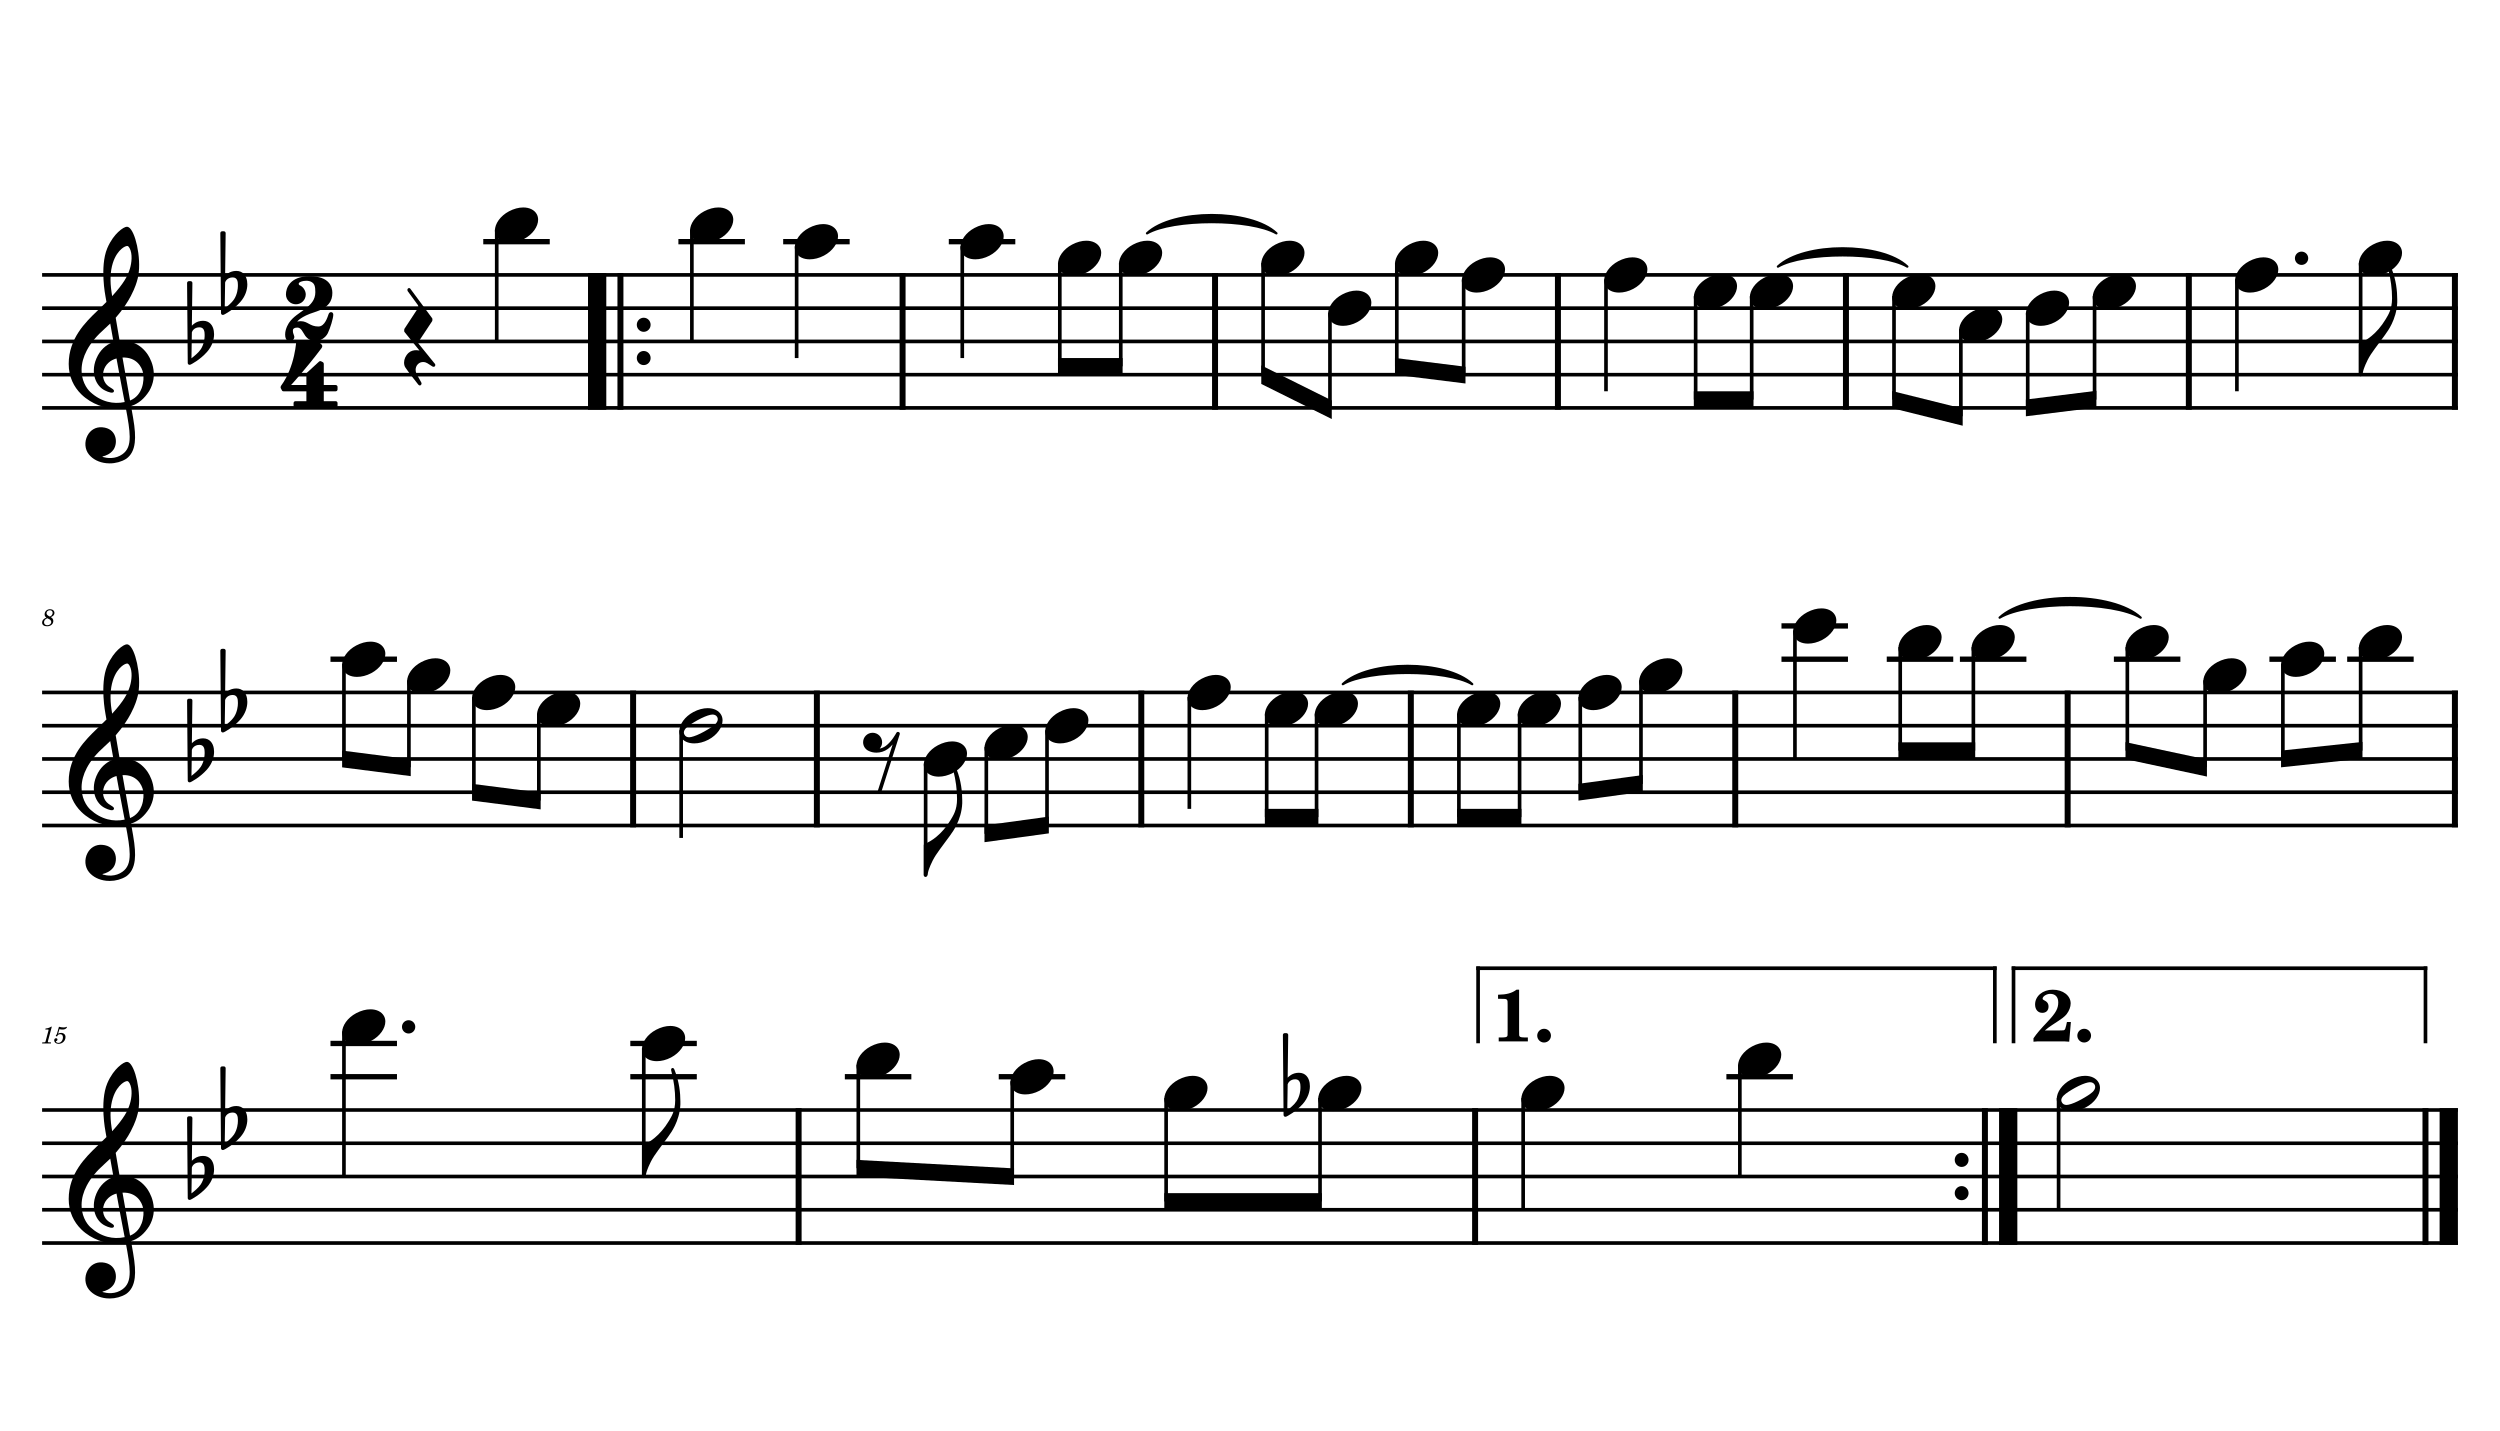 <?xml version="1.0" encoding="UTF-8" standalone="no"?>
<svg width="4208.47px" height="2409.45px" viewBox="0 0 4208.47 2409.45"
 xmlns="http://www.w3.org/2000/svg" xmlns:xlink="http://www.w3.org/1999/xlink" version="1.2" baseProfile="tiny">
<title>FLAUTA</title>
<desc>Generated by MuseScore 3.6.2</desc>
<polyline class="StaffLines" fill="none" stroke="#000000" stroke-width="6.16" stroke-linejoin="bevel" points="70.866,462.756 4137.61,462.756"/>
<polyline class="StaffLines" fill="none" stroke="#000000" stroke-width="6.16" stroke-linejoin="bevel" points="70.866,518.74 4137.61,518.74"/>
<polyline class="StaffLines" fill="none" stroke="#000000" stroke-width="6.16" stroke-linejoin="bevel" points="70.866,574.724 4137.61,574.724"/>
<polyline class="StaffLines" fill="none" stroke="#000000" stroke-width="6.16" stroke-linejoin="bevel" points="70.866,630.709 4137.61,630.709"/>
<polyline class="StaffLines" fill="none" stroke="#000000" stroke-width="6.16" stroke-linejoin="bevel" points="70.866,686.693 4137.61,686.693"/>
<polyline class="StaffLines" fill="none" stroke="#000000" stroke-width="6.16" stroke-linejoin="bevel" points="70.866,1165.66 4137.61,1165.66"/>
<polyline class="StaffLines" fill="none" stroke="#000000" stroke-width="6.16" stroke-linejoin="bevel" points="70.866,1221.65 4137.61,1221.65"/>
<polyline class="StaffLines" fill="none" stroke="#000000" stroke-width="6.16" stroke-linejoin="bevel" points="70.866,1277.63 4137.61,1277.63"/>
<polyline class="StaffLines" fill="none" stroke="#000000" stroke-width="6.16" stroke-linejoin="bevel" points="70.866,1333.62 4137.61,1333.62"/>
<polyline class="StaffLines" fill="none" stroke="#000000" stroke-width="6.16" stroke-linejoin="bevel" points="70.866,1389.6 4137.61,1389.6"/>
<polyline class="StaffLines" fill="none" stroke="#000000" stroke-width="6.16" stroke-linejoin="bevel" points="70.866,1868.57 4137.61,1868.57"/>
<polyline class="StaffLines" fill="none" stroke="#000000" stroke-width="6.16" stroke-linejoin="bevel" points="70.866,1924.55 4137.61,1924.55"/>
<polyline class="StaffLines" fill="none" stroke="#000000" stroke-width="6.16" stroke-linejoin="bevel" points="70.866,1980.54 4137.61,1980.54"/>
<polyline class="StaffLines" fill="none" stroke="#000000" stroke-width="6.16" stroke-linejoin="bevel" points="70.866,2036.52 4137.61,2036.52"/>
<polyline class="StaffLines" fill="none" stroke="#000000" stroke-width="6.16" stroke-linejoin="bevel" points="70.866,2092.51 4137.61,2092.51"/>
<path class="MeasureNumber" d="M85.594,1038.89 C87.433,1038.01 88.273,1037.53 88.993,1036.97 C90.713,1035.65 91.633,1033.81 91.633,1031.77 C91.633,1028.13 88.553,1025.53 84.273,1025.53 C79.114,1025.53 75.114,1029.25 75.114,1034.09 C75.114,1036.53 75.954,1038.09 78.114,1039.65 C73.394,1041.45 70.874,1044.37 70.874,1048.01 C70.874,1051.89 74.073,1054.29 79.194,1054.29 C85.353,1054.29 89.754,1050.53 89.754,1045.33 C89.754,1043.85 89.273,1042.41 88.394,1041.25 C87.793,1040.45 87.073,1039.85 85.594,1038.89 M83.874,1037.93 C79.793,1036.01 78.314,1034.45 78.314,1032.17 C78.314,1029.41 80.793,1027.25 83.954,1027.25 C86.713,1027.25 88.633,1029.01 88.633,1031.53 C88.633,1033.17 87.874,1034.97 86.553,1036.25 C85.793,1037.01 85.194,1037.41 83.874,1037.93 M79.633,1040.73 C81.553,1041.61 82.194,1041.93 83.194,1042.53 C85.194,1043.73 86.273,1045.33 86.273,1047.13 C86.273,1050.21 83.394,1052.53 79.633,1052.53 C76.234,1052.53 74.114,1050.61 74.114,1047.53 C74.114,1044.53 76.034,1042.17 79.633,1040.73"/>
<path class="MeasureNumber" d="M87.226,1728.28 L86.066,1728.28 C83.866,1729.92 79.626,1731.32 76.746,1731.32 L76.266,1733.08 L79.026,1733.08 C81.466,1733.08 81.746,1733.16 81.746,1733.88 C81.746,1734.24 81.746,1734.24 81.346,1735.68 L77.066,1751.68 C76.546,1753.68 76.506,1753.8 76.146,1754.16 C75.746,1754.56 74.906,1754.68 72.786,1754.72 L71.066,1754.72 L70.866,1756.6 L85.666,1756.6 L85.906,1754.72 L83.746,1754.72 C81.146,1754.72 80.586,1754.52 80.586,1753.64 C80.586,1753.36 80.746,1752.44 80.946,1751.68 L87.226,1728.28 M95.58,1741.28 C94.34,1742.04 93.98,1742.52 93.98,1743.32 C93.98,1744.08 94.62,1744.64 95.42,1744.64 C96.46,1744.64 97.06,1743.88 97.18,1742.4 C98.42,1741.4 99.74,1740.96 101.34,1740.96 C104.3,1740.96 105.94,1742.8 105.94,1746.12 C105.94,1751.32 102.58,1755.56 98.46,1755.56 C96.1,1755.56 94.18,1754.44 94.18,1753.12 C94.18,1752.88 94.22,1752.8 94.42,1752.68 C95.46,1752.2 95.46,1752.2 95.74,1752 C96.38,1751.52 96.74,1750.8 96.74,1749.96 C96.74,1748.68 95.74,1747.72 94.34,1747.72 C92.58,1747.72 91.26,1749.2 91.26,1751.12 C91.26,1754.64 94.3,1757.2 98.58,1757.2 C105.06,1757.2 110.3,1752.04 110.3,1745.64 C110.3,1741.6 107.22,1738.76 102.86,1738.76 C101.14,1738.76 99.74,1739.12 97.82,1740.08 L100.06,1732.52 C102.18,1732.96 103.86,1733.16 105.3,1733.16 C107.94,1733.16 110.3,1732.32 111.62,1730.92 C112.3,1730.12 112.7,1729.44 112.7,1728.92 C112.7,1728.68 112.58,1728.44 112.42,1728.44 C112.3,1728.44 112.22,1728.48 111.98,1728.6 C110.66,1729.24 108.98,1729.6 107.42,1729.6 C105.02,1729.6 102.18,1729.2 99.22,1728.44 L95.58,1741.28 "/>
<path class="TieSegment" stroke="#000000" stroke-width="3.92" stroke-linecap="round" stroke-linejoin="round" fill-rule="evenodd" d="M1930.91,392.775 C1974.46,351.837 2105.12,351.837 2148.67,392.775 C2105.12,367.513 1974.46,367.513 1930.91,392.775"/>
<path class="TieSegment" stroke="#000000" stroke-width="3.92" stroke-linecap="round" stroke-linejoin="round" fill-rule="evenodd" d="M2992.97,448.76 C3036.53,407.821 3167.18,407.821 3210.74,448.76 C3167.18,423.497 3036.53,423.497 2992.97,448.76"/>
<path class="TieSegment" stroke="#000000" stroke-width="3.92" stroke-linecap="round" stroke-linejoin="round" fill-rule="evenodd" d="M2260.5,1151.67 C2304.05,1110.73 2434.71,1110.73 2478.27,1151.67 C2434.71,1126.4 2304.05,1126.4 2260.5,1151.67"/>
<path class="TieSegment" stroke="#000000" stroke-width="3.92" stroke-linecap="round" stroke-linejoin="round" fill-rule="evenodd" d="M3366.17,1039.7 C3413.64,995.781 3556.06,995.781 3603.53,1039.7 C3556.06,1011.46 3413.64,1011.46 3366.17,1039.7"/>
<polyline class="BarLine" stroke="#000000" stroke-width="30.79" stroke-linejoin="bevel" points="1005.24,459.677 1005.24,689.772"/>
<polyline class="BarLine" stroke="#000000" stroke-width="10.08" stroke-linejoin="bevel" points="1044.43,459.677 1044.43,689.772"/>
<path class="BarLine" transform="matrix(2.239,0,0,2.239,1071.97,546.732)" d="M10.4,0 C10.4,-2.9 8.1,-5.3 5.2,-5.3 C2.3,-5.3 0,-2.9 0,0 C0,2.9 2.3,5.3 5.2,5.3 C8.1,5.3 10.4,2.9 10.4,0"/>
<path class="BarLine" transform="matrix(2.239,0,0,2.239,1071.97,602.716)" d="M10.4,0 C10.4,-2.9 8.1,-5.3 5.2,-5.3 C2.3,-5.3 0,-2.9 0,0 C0,2.9 2.3,5.3 5.2,5.3 C8.1,5.3 10.4,2.9 10.4,0"/>
<polyline class="BarLine" stroke="#000000" stroke-width="10.08" stroke-linejoin="bevel" points="1519.39,459.677 1519.39,689.772"/>
<polyline class="BarLine" stroke="#000000" stroke-width="10.08" stroke-linejoin="bevel" points="2045.39,459.677 2045.39,689.772"/>
<polyline class="BarLine" stroke="#000000" stroke-width="10.08" stroke-linejoin="bevel" points="2622.6,459.677 2622.6,689.772"/>
<polyline class="BarLine" stroke="#000000" stroke-width="10.08" stroke-linejoin="bevel" points="3107.45,459.677 3107.45,689.772"/>
<polyline class="BarLine" stroke="#000000" stroke-width="10.08" stroke-linejoin="bevel" points="3684.66,459.677 3684.66,689.772"/>
<polyline class="BarLine" stroke="#000000" stroke-width="10.08" stroke-linejoin="bevel" points="4132.57,459.677 4132.57,689.772"/>
<polyline class="BarLine" stroke="#000000" stroke-width="10.08" stroke-linejoin="bevel" points="1065.76,1162.58 1065.76,1392.68"/>
<polyline class="BarLine" stroke="#000000" stroke-width="10.08" stroke-linejoin="bevel" points="1375.12,1162.58 1375.12,1392.68"/>
<polyline class="BarLine" stroke="#000000" stroke-width="10.08" stroke-linejoin="bevel" points="1921.23,1162.58 1921.23,1392.68"/>
<polyline class="BarLine" stroke="#000000" stroke-width="10.08" stroke-linejoin="bevel" points="2374.98,1162.58 2374.98,1392.68"/>
<polyline class="BarLine" stroke="#000000" stroke-width="10.08" stroke-linejoin="bevel" points="2921.09,1162.58 2921.09,1392.68"/>
<polyline class="BarLine" stroke="#000000" stroke-width="10.08" stroke-linejoin="bevel" points="3480.65,1162.58 3480.65,1392.68"/>
<polyline class="BarLine" stroke="#000000" stroke-width="10.08" stroke-linejoin="bevel" points="4132.57,1162.58 4132.57,1392.68"/>
<polyline class="BarLine" stroke="#000000" stroke-width="10.08" stroke-linejoin="bevel" points="1344.38,1865.49 1344.38,2095.59"/>
<polyline class="BarLine" stroke="#000000" stroke-width="10.08" stroke-linejoin="bevel" points="2483.17,1865.49 2483.17,2095.59"/>
<path class="BarLine" transform="matrix(2.239,0,0,2.239,3290.56,1952.55)" d="M10.4,0 C10.4,-2.9 8.1,-5.3 5.2,-5.3 C2.3,-5.3 0,-2.9 0,0 C0,2.9 2.3,5.3 5.2,5.3 C8.1,5.3 10.4,2.9 10.4,0"/>
<path class="BarLine" transform="matrix(2.239,0,0,2.239,3290.56,2008.53)" d="M10.4,0 C10.4,-2.9 8.1,-5.3 5.2,-5.3 C2.3,-5.3 0,-2.9 0,0 C0,2.9 2.3,5.3 5.2,5.3 C8.1,5.3 10.4,2.9 10.4,0"/>
<polyline class="BarLine" stroke="#000000" stroke-width="10.08" stroke-linejoin="bevel" points="3341.39,1865.49 3341.39,2095.59"/>
<polyline class="BarLine" stroke="#000000" stroke-width="30.79" stroke-linejoin="bevel" points="3380.58,1865.49 3380.58,2095.59"/>
<polyline class="BarLine" stroke="#000000" stroke-width="10.08" stroke-linejoin="bevel" points="4083.02,1865.49 4083.02,2095.59"/>
<polyline class="BarLine" stroke="#000000" stroke-width="30.79" stroke-linejoin="bevel" points="4122.21,1865.49 4122.21,2095.59"/>
<path class="Accidental" transform="matrix(2.239,0,0,2.239,2159.6,1840.58)" d="M20.1,-7.9 C19.5,-11.8 17.1,-15.5 12,-15.5 C7,-15.5 4.1,-12.4 3.6,-11.8 L4,-43.9 C4,-44.7 3.4,-45.3 2.6,-45.3 L1.4,-45.3 C0.6,-45.3 0,-44.7 0,-43.9 L0.5,16.2 C0.5,17 1.1,17.6 1.9,17.6 C2.1,17.6 2.5,17.5 2.7,17.4 C3.1,17.2 9.6,14 15,7.9 C18.8,3.6 20.3,-1.3 20.3,-5.4 C20.3,-6.3 20.2,-7.1 20.1,-7.9 M13.2,-4 C13.2,-2.5 12.8,2.1 10.3,5.9 C8.6,8.5 5.2,11.2 3.3,12.7 L3.6,-6.8 C3.8,-7.7 5.3,-10.6 9.3,-10.6 C12.9,-10.6 13.2,-7.2 13.2,-5.1 L13.2,-4 "/>
<polyline class="LedgerLine" stroke="#000000" stroke-width="8.96" stroke-linejoin="bevel" points="813.512,406.772 925.463,406.772"/>
<polyline class="LedgerLine" stroke="#000000" stroke-width="8.96" stroke-linejoin="bevel" points="1142,406.772 1253.95,406.772"/>
<polyline class="LedgerLine" stroke="#000000" stroke-width="8.96" stroke-linejoin="bevel" points="1318.38,406.772 1430.33,406.772"/>
<polyline class="LedgerLine" stroke="#000000" stroke-width="8.96" stroke-linejoin="bevel" points="1597.2,406.772 1709.16,406.772"/>
<polyline class="LedgerLine" stroke="#000000" stroke-width="8.96" stroke-linejoin="bevel" points="556.319,1109.68 668.27,1109.68"/>
<polyline class="LedgerLine" stroke="#000000" stroke-width="8.96" stroke-linejoin="bevel" points="2998.91,1109.68 3110.86,1109.68"/>
<polyline class="LedgerLine" stroke="#000000" stroke-width="8.96" stroke-linejoin="bevel" points="2998.91,1053.69 3110.86,1053.69"/>
<polyline class="LedgerLine" stroke="#000000" stroke-width="8.96" stroke-linejoin="bevel" points="3176.13,1109.68 3288.08,1109.68"/>
<polyline class="LedgerLine" stroke="#000000" stroke-width="8.96" stroke-linejoin="bevel" points="3299.28,1109.68 3411.23,1109.68"/>
<polyline class="LedgerLine" stroke="#000000" stroke-width="8.96" stroke-linejoin="bevel" points="3558.47,1109.68 3670.42,1109.68"/>
<polyline class="LedgerLine" stroke="#000000" stroke-width="8.96" stroke-linejoin="bevel" points="3820.29,1109.68 3932.24,1109.68"/>
<polyline class="LedgerLine" stroke="#000000" stroke-width="8.96" stroke-linejoin="bevel" points="3951.2,1109.68 4063.15,1109.68"/>
<polyline class="LedgerLine" stroke="#000000" stroke-width="8.96" stroke-linejoin="bevel" points="556.319,1812.58 668.27,1812.58"/>
<polyline class="LedgerLine" stroke="#000000" stroke-width="8.96" stroke-linejoin="bevel" points="556.319,1756.6 668.27,1756.6"/>
<polyline class="LedgerLine" stroke="#000000" stroke-width="8.96" stroke-linejoin="bevel" points="1061.04,1812.58 1173,1812.58"/>
<polyline class="LedgerLine" stroke="#000000" stroke-width="8.96" stroke-linejoin="bevel" points="1061.04,1756.6 1173,1756.6"/>
<polyline class="LedgerLine" stroke="#000000" stroke-width="8.96" stroke-linejoin="bevel" points="1422.2,1812.58 1534.15,1812.58"/>
<polyline class="LedgerLine" stroke="#000000" stroke-width="8.96" stroke-linejoin="bevel" points="1681.28,1812.58 1793.23,1812.58"/>
<polyline class="LedgerLine" stroke="#000000" stroke-width="8.96" stroke-linejoin="bevel" points="2906.18,1812.58 3018.13,1812.58"/>
<polyline class="Stem" stroke="#000000" stroke-width="6.16" stroke-linejoin="bevel" points="836.186,386.304 836.186,574.724"/>
<polyline class="Stem" stroke="#000000" stroke-width="6.16" stroke-linejoin="bevel" points="1164.68,386.304 1164.68,574.724"/>
<polyline class="Stem" stroke="#000000" stroke-width="6.16" stroke-linejoin="bevel" points="1341.05,414.296 1341.05,602.716"/>
<polyline class="Stem" stroke="#000000" stroke-width="6.16" stroke-linejoin="bevel" points="1619.88,414.296 1619.88,602.716"/>
<polyline class="Stem" stroke="#000000" stroke-width="6.16" stroke-linejoin="bevel" points="1784.07,442.288 1784.07,616.712"/>
<polyline class="Stem" stroke="#000000" stroke-width="6.16" stroke-linejoin="bevel" points="1886.69,442.288 1886.69,616.712"/>
<polyline class="Stem" stroke="#000000" stroke-width="6.16" stroke-linejoin="bevel" points="2126.29,442.288 2126.29,630.709"/>
<polyline class="Stem" stroke="#000000" stroke-width="6.16" stroke-linejoin="bevel" points="2238.83,526.264 2238.83,686.693"/>
<polyline class="Stem" stroke="#000000" stroke-width="6.16" stroke-linejoin="bevel" points="2351.36,442.288 2351.36,616.712"/>
<polyline class="Stem" stroke="#000000" stroke-width="6.16" stroke-linejoin="bevel" points="2463.9,470.28 2463.9,630.709"/>
<polyline class="Stem" stroke="#000000" stroke-width="6.16" stroke-linejoin="bevel" points="2703.5,470.28 2703.5,658.701"/>
<polyline class="Stem" stroke="#000000" stroke-width="6.16" stroke-linejoin="bevel" points="2854.43,498.272 2854.43,672.697"/>
<polyline class="Stem" stroke="#000000" stroke-width="6.16" stroke-linejoin="bevel" points="2948.76,498.272 2948.76,672.697"/>
<polyline class="Stem" stroke="#000000" stroke-width="6.16" stroke-linejoin="bevel" points="3188.35,498.272 3188.35,672.697"/>
<polyline class="Stem" stroke="#000000" stroke-width="6.16" stroke-linejoin="bevel" points="3300.89,554.256 3300.89,700.689"/>
<polyline class="Stem" stroke="#000000" stroke-width="6.16" stroke-linejoin="bevel" points="3413.43,526.264 3413.43,686.693"/>
<polyline class="Stem" stroke="#000000" stroke-width="6.16" stroke-linejoin="bevel" points="3525.96,498.272 3525.96,672.697"/>
<polyline class="Stem" stroke="#000000" stroke-width="6.16" stroke-linejoin="bevel" points="3765.56,470.28 3765.56,658.701"/>
<polyline class="Stem" stroke="#000000" stroke-width="6.16" stroke-linejoin="bevel" points="3973.87,442.288 3973.87,630.709"/>
<polyline class="Stem" stroke="#000000" stroke-width="6.16" stroke-linejoin="bevel" points="578.993,1117.2 578.993,1277.63"/>
<polyline class="Stem" stroke="#000000" stroke-width="6.16" stroke-linejoin="bevel" points="688.348,1145.19 688.348,1291.63"/>
<polyline class="Stem" stroke="#000000" stroke-width="6.16" stroke-linejoin="bevel" points="797.703,1173.19 797.703,1333.62"/>
<polyline class="Stem" stroke="#000000" stroke-width="6.16" stroke-linejoin="bevel" points="907.058,1201.18 907.058,1347.61"/>
<polyline class="Stem" stroke="#000000" stroke-width="6.16" stroke-linejoin="bevel" points="1146.65,1229.17 1146.65,1410.59"/>
<polyline class="Stem" stroke="#000000" stroke-width="6.16" stroke-linejoin="bevel" points="1558.19,1285.16 1558.19,1473.58"/>
<polyline class="Stem" stroke="#000000" stroke-width="6.16" stroke-linejoin="bevel" points="1660.36,1257.16 1660.36,1403.6"/>
<polyline class="Stem" stroke="#000000" stroke-width="6.16" stroke-linejoin="bevel" points="1762.53,1229.17 1762.53,1389.6"/>
<polyline class="Stem" stroke="#000000" stroke-width="6.16" stroke-linejoin="bevel" points="2002.13,1173.19 2002.13,1361.61"/>
<polyline class="Stem" stroke="#000000" stroke-width="6.16" stroke-linejoin="bevel" points="2132.33,1201.18 2132.33,1375.6"/>
<polyline class="Stem" stroke="#000000" stroke-width="6.16" stroke-linejoin="bevel" points="2216.28,1201.18 2216.28,1375.6"/>
<polyline class="Stem" stroke="#000000" stroke-width="6.16" stroke-linejoin="bevel" points="2455.88,1201.18 2455.88,1375.6"/>
<polyline class="Stem" stroke="#000000" stroke-width="6.16" stroke-linejoin="bevel" points="2558.05,1201.18 2558.05,1375.6"/>
<polyline class="Stem" stroke="#000000" stroke-width="6.16" stroke-linejoin="bevel" points="2660.22,1173.19 2660.22,1333.62"/>
<polyline class="Stem" stroke="#000000" stroke-width="6.16" stroke-linejoin="bevel" points="2762.39,1145.19 2762.39,1319.62"/>
<polyline class="Stem" stroke="#000000" stroke-width="6.16" stroke-linejoin="bevel" points="3021.58,1061.22 3021.58,1277.63"/>
<polyline class="Stem" stroke="#000000" stroke-width="6.16" stroke-linejoin="bevel" points="3198.81,1089.21 3198.81,1263.63"/>
<polyline class="Stem" stroke="#000000" stroke-width="6.16" stroke-linejoin="bevel" points="3321.95,1089.21 3321.95,1263.63"/>
<polyline class="Stem" stroke="#000000" stroke-width="6.16" stroke-linejoin="bevel" points="3581.14,1089.21 3581.14,1263.63"/>
<polyline class="Stem" stroke="#000000" stroke-width="6.16" stroke-linejoin="bevel" points="3712.05,1145.19 3712.05,1291.63"/>
<polyline class="Stem" stroke="#000000" stroke-width="6.16" stroke-linejoin="bevel" points="3842.96,1117.2 3842.96,1277.63"/>
<polyline class="Stem" stroke="#000000" stroke-width="6.16" stroke-linejoin="bevel" points="3973.87,1089.21 3973.87,1263.63"/>
<polyline class="Stem" stroke="#000000" stroke-width="6.16" stroke-linejoin="bevel" points="578.993,1736.13 578.993,1980.54"/>
<polyline class="Stem" stroke="#000000" stroke-width="6.16" stroke-linejoin="bevel" points="1083.72,1764.12 1083.72,1980.54"/>
<polyline class="Stem" stroke="#000000" stroke-width="6.16" stroke-linejoin="bevel" points="1444.87,1792.12 1444.87,1966.54"/>
<polyline class="Stem" stroke="#000000" stroke-width="6.16" stroke-linejoin="bevel" points="1703.96,1820.11 1703.96,1980.54"/>
<polyline class="Stem" stroke="#000000" stroke-width="6.16" stroke-linejoin="bevel" points="1963.04,1848.1 1963.04,2022.53"/>
<polyline class="Stem" stroke="#000000" stroke-width="6.16" stroke-linejoin="bevel" points="2222.12,1848.1 2222.12,2022.53"/>
<polyline class="Stem" stroke="#000000" stroke-width="6.16" stroke-linejoin="bevel" points="2564.06,1848.1 2564.06,2036.52"/>
<polyline class="Stem" stroke="#000000" stroke-width="6.16" stroke-linejoin="bevel" points="2928.85,1792.12 2928.85,1980.54"/>
<polyline class="Stem" stroke="#000000" stroke-width="6.16" stroke-linejoin="bevel" points="3465.39,1848.1 3465.39,2036.52"/>
<path class="Note" transform="matrix(2.239,0,0,2.239,833.107,378.779)" d="M31.5,-8.1 C29.7,-11.4 25.9,-13.2 21.3,-13.2 C17.9,-13.2 14.2,-12.2 10.6,-10.3 C4,-6.8 0,-0.9 0,4.2 C0,5.6 0.3,7 1,8.3 C2.8,11.6 6.6,13.3 11.2,13.3 C14.6,13.3 18.3,12.4 21.9,10.5 C28.5,7 32.5,1.1 32.5,-4 C32.5,-5.4 32.2,-6.8 31.5,-8.1"/>
<path class="Note" transform="matrix(2.239,0,0,2.239,1161.6,378.779)" d="M31.5,-8.1 C29.7,-11.4 25.9,-13.2 21.3,-13.2 C17.9,-13.2 14.2,-12.2 10.6,-10.3 C4,-6.8 0,-0.9 0,4.2 C0,5.6 0.3,7 1,8.3 C2.8,11.6 6.6,13.3 11.2,13.3 C14.6,13.3 18.3,12.4 21.9,10.5 C28.5,7 32.5,1.1 32.5,-4 C32.5,-5.4 32.2,-6.8 31.5,-8.1"/>
<path class="Note" transform="matrix(2.239,0,0,2.239,1337.97,406.772)" d="M31.5,-8.1 C29.7,-11.4 25.9,-13.2 21.3,-13.2 C17.9,-13.2 14.2,-12.2 10.6,-10.3 C4,-6.8 0,-0.9 0,4.2 C0,5.6 0.3,7 1,8.3 C2.8,11.6 6.6,13.3 11.2,13.3 C14.6,13.3 18.3,12.4 21.9,10.5 C28.5,7 32.5,1.1 32.5,-4 C32.5,-5.4 32.2,-6.8 31.5,-8.1"/>
<path class="Note" transform="matrix(2.239,0,0,2.239,1616.8,406.772)" d="M31.5,-8.1 C29.7,-11.4 25.9,-13.2 21.3,-13.2 C17.9,-13.2 14.2,-12.2 10.6,-10.3 C4,-6.8 0,-0.9 0,4.2 C0,5.6 0.3,7 1,8.3 C2.8,11.6 6.6,13.3 11.2,13.3 C14.6,13.3 18.3,12.4 21.9,10.5 C28.5,7 32.5,1.1 32.5,-4 C32.5,-5.4 32.2,-6.8 31.5,-8.1"/>
<path class="Note" transform="matrix(2.239,0,0,2.239,1780.99,434.764)" d="M31.5,-8.1 C29.7,-11.4 25.9,-13.2 21.3,-13.2 C17.9,-13.2 14.2,-12.2 10.6,-10.3 C4,-6.8 0,-0.9 0,4.2 C0,5.6 0.3,7 1,8.3 C2.8,11.6 6.6,13.3 11.2,13.3 C14.6,13.3 18.3,12.4 21.9,10.5 C28.5,7 32.5,1.1 32.5,-4 C32.5,-5.4 32.2,-6.8 31.5,-8.1"/>
<path class="Note" transform="matrix(2.239,0,0,2.239,1883.61,434.764)" d="M31.5,-8.1 C29.7,-11.4 25.9,-13.2 21.3,-13.2 C17.9,-13.2 14.2,-12.2 10.6,-10.3 C4,-6.8 0,-0.9 0,4.2 C0,5.6 0.3,7 1,8.3 C2.8,11.6 6.6,13.3 11.2,13.3 C14.6,13.3 18.3,12.4 21.9,10.5 C28.5,7 32.5,1.1 32.5,-4 C32.5,-5.4 32.2,-6.8 31.5,-8.1"/>
<path class="Note" transform="matrix(2.239,0,0,2.239,2123.21,434.764)" d="M31.5,-8.1 C29.7,-11.4 25.9,-13.2 21.3,-13.2 C17.9,-13.2 14.2,-12.2 10.6,-10.3 C4,-6.8 0,-0.9 0,4.2 C0,5.6 0.3,7 1,8.3 C2.8,11.6 6.6,13.3 11.2,13.3 C14.6,13.3 18.3,12.4 21.9,10.5 C28.5,7 32.5,1.1 32.5,-4 C32.5,-5.4 32.2,-6.8 31.5,-8.1"/>
<path class="Note" transform="matrix(2.239,0,0,2.239,2235.75,518.74)" d="M31.5,-8.1 C29.7,-11.4 25.9,-13.2 21.3,-13.2 C17.9,-13.2 14.2,-12.2 10.6,-10.3 C4,-6.8 0,-0.9 0,4.2 C0,5.6 0.3,7 1,8.3 C2.8,11.6 6.6,13.3 11.2,13.3 C14.6,13.3 18.3,12.4 21.9,10.5 C28.5,7 32.5,1.1 32.5,-4 C32.5,-5.4 32.2,-6.8 31.5,-8.1"/>
<path class="Note" transform="matrix(2.239,0,0,2.239,2348.28,434.764)" d="M31.5,-8.1 C29.7,-11.4 25.9,-13.2 21.3,-13.2 C17.9,-13.2 14.2,-12.2 10.6,-10.3 C4,-6.8 0,-0.9 0,4.2 C0,5.6 0.3,7 1,8.3 C2.8,11.6 6.6,13.3 11.2,13.3 C14.6,13.3 18.3,12.4 21.9,10.5 C28.5,7 32.5,1.1 32.5,-4 C32.5,-5.4 32.2,-6.8 31.5,-8.1"/>
<path class="Note" transform="matrix(2.239,0,0,2.239,2460.82,462.756)" d="M31.5,-8.1 C29.7,-11.4 25.9,-13.2 21.3,-13.2 C17.9,-13.2 14.2,-12.2 10.6,-10.3 C4,-6.8 0,-0.9 0,4.2 C0,5.6 0.3,7 1,8.3 C2.8,11.6 6.6,13.3 11.2,13.3 C14.6,13.3 18.3,12.4 21.9,10.5 C28.5,7 32.5,1.1 32.5,-4 C32.5,-5.4 32.2,-6.8 31.5,-8.1"/>
<path class="Note" transform="matrix(2.239,0,0,2.239,2700.42,462.756)" d="M31.5,-8.1 C29.7,-11.4 25.9,-13.2 21.3,-13.2 C17.9,-13.2 14.2,-12.2 10.6,-10.3 C4,-6.8 0,-0.9 0,4.2 C0,5.6 0.3,7 1,8.3 C2.8,11.6 6.6,13.3 11.2,13.3 C14.6,13.3 18.3,12.4 21.9,10.5 C28.5,7 32.5,1.1 32.5,-4 C32.5,-5.4 32.2,-6.8 31.5,-8.1"/>
<path class="Note" transform="matrix(2.239,0,0,2.239,2851.35,490.748)" d="M31.5,-8.1 C29.7,-11.4 25.9,-13.2 21.3,-13.2 C17.9,-13.2 14.2,-12.2 10.6,-10.3 C4,-6.8 0,-0.9 0,4.2 C0,5.6 0.3,7 1,8.3 C2.8,11.6 6.6,13.3 11.2,13.3 C14.6,13.3 18.3,12.4 21.9,10.5 C28.5,7 32.5,1.1 32.5,-4 C32.5,-5.4 32.2,-6.8 31.5,-8.1"/>
<path class="Note" transform="matrix(2.239,0,0,2.239,2945.68,490.748)" d="M31.5,-8.1 C29.7,-11.4 25.9,-13.2 21.3,-13.2 C17.9,-13.2 14.2,-12.2 10.6,-10.3 C4,-6.8 0,-0.9 0,4.2 C0,5.6 0.3,7 1,8.3 C2.8,11.6 6.6,13.3 11.2,13.3 C14.6,13.3 18.3,12.4 21.9,10.5 C28.5,7 32.5,1.1 32.5,-4 C32.5,-5.4 32.2,-6.8 31.5,-8.1"/>
<path class="Note" transform="matrix(2.239,0,0,2.239,3185.27,490.748)" d="M31.5,-8.1 C29.7,-11.4 25.9,-13.2 21.3,-13.2 C17.9,-13.2 14.2,-12.2 10.6,-10.3 C4,-6.8 0,-0.9 0,4.2 C0,5.6 0.3,7 1,8.3 C2.8,11.6 6.6,13.3 11.2,13.3 C14.6,13.3 18.3,12.4 21.9,10.5 C28.5,7 32.5,1.1 32.5,-4 C32.5,-5.4 32.2,-6.8 31.5,-8.1"/>
<path class="Note" transform="matrix(2.239,0,0,2.239,3297.81,546.732)" d="M31.5,-8.1 C29.7,-11.4 25.9,-13.2 21.3,-13.2 C17.9,-13.2 14.2,-12.2 10.6,-10.3 C4,-6.8 0,-0.9 0,4.2 C0,5.6 0.3,7 1,8.3 C2.8,11.6 6.6,13.3 11.2,13.3 C14.6,13.3 18.3,12.4 21.9,10.5 C28.5,7 32.5,1.1 32.5,-4 C32.5,-5.4 32.2,-6.8 31.5,-8.1"/>
<path class="Note" transform="matrix(2.239,0,0,2.239,3410.35,518.74)" d="M31.5,-8.1 C29.7,-11.4 25.9,-13.2 21.3,-13.2 C17.9,-13.2 14.2,-12.2 10.6,-10.3 C4,-6.8 0,-0.9 0,4.2 C0,5.6 0.3,7 1,8.3 C2.8,11.6 6.6,13.3 11.2,13.3 C14.6,13.3 18.3,12.4 21.9,10.5 C28.5,7 32.5,1.1 32.5,-4 C32.5,-5.4 32.2,-6.8 31.5,-8.1"/>
<path class="Note" transform="matrix(2.239,0,0,2.239,3522.89,490.748)" d="M31.5,-8.1 C29.7,-11.4 25.9,-13.2 21.3,-13.2 C17.9,-13.2 14.2,-12.2 10.6,-10.3 C4,-6.8 0,-0.9 0,4.2 C0,5.6 0.3,7 1,8.3 C2.8,11.6 6.6,13.3 11.2,13.3 C14.6,13.3 18.3,12.4 21.9,10.5 C28.5,7 32.5,1.1 32.5,-4 C32.5,-5.4 32.2,-6.8 31.5,-8.1"/>
<path class="Note" transform="matrix(2.239,0,0,2.239,3762.48,462.756)" d="M31.5,-8.1 C29.7,-11.4 25.9,-13.2 21.3,-13.2 C17.9,-13.2 14.2,-12.2 10.6,-10.3 C4,-6.8 0,-0.9 0,4.2 C0,5.6 0.3,7 1,8.3 C2.8,11.6 6.6,13.3 11.2,13.3 C14.6,13.3 18.3,12.4 21.9,10.5 C28.5,7 32.5,1.1 32.5,-4 C32.5,-5.4 32.2,-6.8 31.5,-8.1"/>
<path class="Note" transform="matrix(2.239,0,0,2.239,3970.79,434.764)" d="M31.5,-8.1 C29.7,-11.4 25.9,-13.2 21.3,-13.2 C17.9,-13.2 14.2,-12.2 10.6,-10.3 C4,-6.8 0,-0.9 0,4.2 C0,5.6 0.3,7 1,8.3 C2.8,11.6 6.6,13.3 11.2,13.3 C14.6,13.3 18.3,12.4 21.9,10.5 C28.5,7 32.5,1.1 32.5,-4 C32.5,-5.4 32.2,-6.8 31.5,-8.1"/>
<path class="Note" transform="matrix(2.239,0,0,2.239,575.914,1109.68)" d="M31.5,-8.1 C29.7,-11.4 25.9,-13.2 21.3,-13.2 C17.9,-13.2 14.2,-12.2 10.6,-10.3 C4,-6.8 0,-0.9 0,4.2 C0,5.6 0.3,7 1,8.3 C2.8,11.6 6.6,13.3 11.2,13.3 C14.6,13.3 18.3,12.4 21.9,10.5 C28.5,7 32.5,1.1 32.5,-4 C32.5,-5.4 32.2,-6.8 31.5,-8.1"/>
<path class="Note" transform="matrix(2.239,0,0,2.239,685.269,1137.67)" d="M31.5,-8.1 C29.7,-11.4 25.9,-13.2 21.3,-13.2 C17.9,-13.2 14.2,-12.2 10.6,-10.3 C4,-6.8 0,-0.9 0,4.2 C0,5.6 0.3,7 1,8.3 C2.8,11.6 6.6,13.3 11.2,13.3 C14.6,13.3 18.3,12.4 21.9,10.5 C28.5,7 32.5,1.1 32.5,-4 C32.5,-5.4 32.2,-6.8 31.5,-8.1"/>
<path class="Note" transform="matrix(2.239,0,0,2.239,794.624,1165.66)" d="M31.5,-8.1 C29.7,-11.4 25.9,-13.2 21.3,-13.2 C17.9,-13.2 14.2,-12.2 10.6,-10.3 C4,-6.8 0,-0.9 0,4.2 C0,5.6 0.3,7 1,8.3 C2.8,11.6 6.6,13.3 11.2,13.3 C14.6,13.3 18.3,12.4 21.9,10.5 C28.5,7 32.5,1.1 32.5,-4 C32.5,-5.4 32.2,-6.8 31.5,-8.1"/>
<path class="Note" transform="matrix(2.239,0,0,2.239,903.979,1193.65)" d="M31.5,-8.1 C29.7,-11.4 25.9,-13.2 21.3,-13.2 C17.9,-13.2 14.2,-12.2 10.6,-10.3 C4,-6.8 0,-0.9 0,4.2 C0,5.6 0.3,7 1,8.3 C2.8,11.6 6.6,13.3 11.2,13.3 C14.6,13.3 18.3,12.4 21.9,10.5 C28.5,7 32.5,1.1 32.5,-4 C32.5,-5.4 32.2,-6.8 31.5,-8.1"/>
<path class="Note" transform="matrix(2.239,0,0,2.239,1143.57,1221.65)" d="M31.5,-8.1 C29.7,-11.4 25.9,-13.2 21.3,-13.2 C17.9,-13.2 14.2,-12.2 10.6,-10.3 C4,-6.8 0,-0.9 0,4.2 C0,5.6 0.3,7 1,8.3 C2.8,11.6 6.6,13.3 11.2,13.3 C14.6,13.3 18.3,12.4 21.9,10.5 C28.5,7 32.5,1.1 32.5,-4 C32.5,-5.4 32.2,-6.8 31.5,-8.1 M27.2,-1.3 C25.5,0.4 22.1,2.5 18.5,4.5 C14.9,6.5 11.3,8 8.9,8.5 C8.4,8.6 7.9,8.7 7.4,8.7 C5.8,8.7 4.6,8.1 3.9,6.8 C3.6,6.3 3.4,5.7 3.4,5.1 C3.4,4 4.1,2.7 5.2,1.6 C6.9,-0.1 10.2,-2.2 13.8,-4.2 C17.4,-6.2 21,-7.7 23.4,-8.2 C23.9,-8.3 24.4,-8.4 24.9,-8.4 C26.5,-8.4 27.8,-7.8 28.5,-6.5 C28.8,-6 28.9,-5.4 28.9,-4.8 C28.9,-3.7 28.3,-2.5 27.2,-1.3"/>
<path class="Note" transform="matrix(2.239,0,0,2.239,1555.11,1277.63)" d="M31.5,-8.1 C29.7,-11.4 25.9,-13.2 21.3,-13.2 C17.9,-13.2 14.2,-12.2 10.6,-10.3 C4,-6.8 0,-0.9 0,4.2 C0,5.6 0.3,7 1,8.3 C2.8,11.6 6.6,13.3 11.2,13.3 C14.6,13.3 18.3,12.4 21.9,10.5 C28.5,7 32.5,1.1 32.5,-4 C32.5,-5.4 32.2,-6.8 31.5,-8.1"/>
<path class="Note" transform="matrix(2.239,0,0,2.239,1657.28,1249.64)" d="M31.5,-8.1 C29.7,-11.4 25.9,-13.2 21.3,-13.2 C17.9,-13.2 14.2,-12.2 10.6,-10.3 C4,-6.8 0,-0.9 0,4.2 C0,5.6 0.3,7 1,8.3 C2.8,11.6 6.6,13.3 11.2,13.3 C14.6,13.3 18.3,12.4 21.9,10.5 C28.5,7 32.5,1.1 32.5,-4 C32.5,-5.4 32.2,-6.8 31.5,-8.1"/>
<path class="Note" transform="matrix(2.239,0,0,2.239,1759.45,1221.65)" d="M31.5,-8.1 C29.7,-11.4 25.9,-13.2 21.3,-13.2 C17.9,-13.2 14.2,-12.2 10.6,-10.3 C4,-6.8 0,-0.9 0,4.2 C0,5.6 0.3,7 1,8.3 C2.8,11.6 6.6,13.3 11.2,13.3 C14.6,13.3 18.3,12.4 21.9,10.5 C28.5,7 32.5,1.1 32.5,-4 C32.5,-5.4 32.2,-6.8 31.5,-8.1"/>
<path class="Note" transform="matrix(2.239,0,0,2.239,1999.05,1165.66)" d="M31.5,-8.1 C29.7,-11.4 25.9,-13.2 21.3,-13.2 C17.9,-13.2 14.2,-12.2 10.6,-10.3 C4,-6.8 0,-0.9 0,4.2 C0,5.6 0.3,7 1,8.3 C2.8,11.6 6.6,13.3 11.2,13.3 C14.6,13.3 18.3,12.4 21.9,10.5 C28.5,7 32.5,1.1 32.5,-4 C32.5,-5.4 32.2,-6.8 31.5,-8.1"/>
<path class="Note" transform="matrix(2.239,0,0,2.239,2129.25,1193.65)" d="M31.5,-8.1 C29.7,-11.4 25.9,-13.2 21.3,-13.2 C17.9,-13.2 14.2,-12.2 10.6,-10.3 C4,-6.8 0,-0.9 0,4.2 C0,5.6 0.3,7 1,8.3 C2.8,11.6 6.6,13.3 11.2,13.3 C14.6,13.3 18.3,12.4 21.9,10.5 C28.5,7 32.5,1.1 32.5,-4 C32.5,-5.4 32.2,-6.8 31.5,-8.1"/>
<path class="Note" transform="matrix(2.239,0,0,2.239,2213.21,1193.65)" d="M31.5,-8.1 C29.7,-11.4 25.9,-13.2 21.3,-13.2 C17.9,-13.2 14.2,-12.2 10.6,-10.3 C4,-6.8 0,-0.9 0,4.2 C0,5.6 0.3,7 1,8.3 C2.8,11.6 6.6,13.3 11.2,13.3 C14.6,13.3 18.3,12.4 21.9,10.5 C28.5,7 32.5,1.1 32.5,-4 C32.5,-5.4 32.2,-6.8 31.5,-8.1"/>
<path class="Note" transform="matrix(2.239,0,0,2.239,2452.8,1193.65)" d="M31.5,-8.1 C29.7,-11.4 25.9,-13.2 21.3,-13.2 C17.9,-13.2 14.2,-12.2 10.6,-10.3 C4,-6.8 0,-0.9 0,4.2 C0,5.6 0.3,7 1,8.3 C2.8,11.6 6.6,13.3 11.2,13.3 C14.6,13.3 18.3,12.4 21.9,10.5 C28.5,7 32.5,1.1 32.5,-4 C32.5,-5.4 32.2,-6.8 31.5,-8.1"/>
<path class="Note" transform="matrix(2.239,0,0,2.239,2554.97,1193.65)" d="M31.5,-8.1 C29.7,-11.4 25.9,-13.2 21.3,-13.2 C17.9,-13.2 14.2,-12.2 10.6,-10.3 C4,-6.8 0,-0.9 0,4.2 C0,5.6 0.3,7 1,8.3 C2.8,11.6 6.6,13.3 11.2,13.3 C14.6,13.3 18.3,12.4 21.9,10.5 C28.5,7 32.5,1.1 32.5,-4 C32.5,-5.4 32.2,-6.8 31.5,-8.1"/>
<path class="Note" transform="matrix(2.239,0,0,2.239,2657.14,1165.66)" d="M31.5,-8.1 C29.7,-11.4 25.9,-13.2 21.3,-13.2 C17.9,-13.2 14.2,-12.2 10.6,-10.3 C4,-6.8 0,-0.9 0,4.2 C0,5.6 0.3,7 1,8.3 C2.8,11.6 6.6,13.3 11.2,13.3 C14.6,13.3 18.3,12.4 21.9,10.5 C28.5,7 32.5,1.1 32.5,-4 C32.5,-5.4 32.2,-6.8 31.5,-8.1"/>
<path class="Note" transform="matrix(2.239,0,0,2.239,2759.31,1137.67)" d="M31.5,-8.1 C29.7,-11.4 25.9,-13.2 21.3,-13.2 C17.9,-13.2 14.2,-12.2 10.6,-10.3 C4,-6.8 0,-0.9 0,4.2 C0,5.6 0.3,7 1,8.3 C2.8,11.6 6.6,13.3 11.2,13.3 C14.6,13.3 18.3,12.4 21.9,10.5 C28.5,7 32.5,1.1 32.5,-4 C32.5,-5.4 32.2,-6.8 31.5,-8.1"/>
<path class="Note" transform="matrix(2.239,0,0,2.239,3018.5,1053.69)" d="M31.5,-8.1 C29.7,-11.4 25.9,-13.2 21.3,-13.2 C17.9,-13.2 14.2,-12.2 10.6,-10.3 C4,-6.8 0,-0.9 0,4.2 C0,5.6 0.3,7 1,8.3 C2.8,11.6 6.6,13.3 11.2,13.3 C14.6,13.3 18.3,12.4 21.9,10.5 C28.5,7 32.5,1.1 32.5,-4 C32.5,-5.4 32.2,-6.8 31.5,-8.1"/>
<path class="Note" transform="matrix(2.239,0,0,2.239,3195.73,1081.69)" d="M31.5,-8.1 C29.7,-11.4 25.9,-13.2 21.3,-13.2 C17.9,-13.2 14.2,-12.2 10.6,-10.3 C4,-6.8 0,-0.9 0,4.2 C0,5.6 0.3,7 1,8.3 C2.8,11.6 6.6,13.3 11.2,13.3 C14.6,13.3 18.3,12.4 21.9,10.5 C28.5,7 32.5,1.1 32.5,-4 C32.5,-5.4 32.2,-6.8 31.5,-8.1"/>
<path class="Note" transform="matrix(2.239,0,0,2.239,3318.87,1081.69)" d="M31.5,-8.1 C29.7,-11.4 25.9,-13.2 21.3,-13.2 C17.9,-13.2 14.2,-12.2 10.6,-10.3 C4,-6.8 0,-0.9 0,4.2 C0,5.6 0.3,7 1,8.3 C2.8,11.6 6.6,13.3 11.2,13.3 C14.6,13.3 18.3,12.4 21.9,10.5 C28.5,7 32.5,1.1 32.5,-4 C32.5,-5.4 32.2,-6.8 31.5,-8.1"/>
<path class="Note" transform="matrix(2.239,0,0,2.239,3578.06,1081.69)" d="M31.5,-8.1 C29.7,-11.4 25.9,-13.2 21.3,-13.2 C17.9,-13.2 14.2,-12.2 10.6,-10.3 C4,-6.8 0,-0.9 0,4.2 C0,5.6 0.3,7 1,8.3 C2.8,11.6 6.6,13.3 11.2,13.3 C14.6,13.3 18.3,12.4 21.9,10.5 C28.5,7 32.5,1.1 32.5,-4 C32.5,-5.4 32.2,-6.8 31.5,-8.1"/>
<path class="Note" transform="matrix(2.239,0,0,2.239,3708.97,1137.67)" d="M31.5,-8.1 C29.7,-11.4 25.9,-13.2 21.3,-13.2 C17.9,-13.2 14.2,-12.2 10.6,-10.3 C4,-6.8 0,-0.9 0,4.2 C0,5.6 0.3,7 1,8.3 C2.8,11.6 6.6,13.3 11.2,13.3 C14.6,13.3 18.3,12.4 21.9,10.5 C28.5,7 32.5,1.1 32.5,-4 C32.5,-5.4 32.2,-6.8 31.5,-8.1"/>
<path class="Note" transform="matrix(2.239,0,0,2.239,3839.88,1109.68)" d="M31.5,-8.1 C29.7,-11.4 25.9,-13.2 21.3,-13.2 C17.9,-13.2 14.2,-12.2 10.6,-10.3 C4,-6.8 0,-0.9 0,4.2 C0,5.6 0.3,7 1,8.3 C2.8,11.6 6.6,13.3 11.2,13.3 C14.6,13.3 18.3,12.4 21.9,10.5 C28.5,7 32.5,1.1 32.5,-4 C32.5,-5.4 32.2,-6.8 31.5,-8.1"/>
<path class="Note" transform="matrix(2.239,0,0,2.239,3970.79,1081.69)" d="M31.5,-8.1 C29.7,-11.4 25.9,-13.2 21.3,-13.2 C17.9,-13.2 14.2,-12.2 10.6,-10.3 C4,-6.8 0,-0.9 0,4.2 C0,5.6 0.3,7 1,8.3 C2.8,11.6 6.6,13.3 11.2,13.3 C14.6,13.3 18.3,12.4 21.9,10.5 C28.5,7 32.5,1.1 32.5,-4 C32.5,-5.4 32.2,-6.8 31.5,-8.1"/>
<path class="Note" transform="matrix(2.239,0,0,2.239,575.914,1728.61)" d="M31.5,-8.1 C29.7,-11.4 25.9,-13.2 21.3,-13.2 C17.9,-13.2 14.2,-12.2 10.6,-10.3 C4,-6.8 0,-0.9 0,4.2 C0,5.6 0.3,7 1,8.3 C2.8,11.6 6.6,13.3 11.2,13.3 C14.6,13.3 18.3,12.4 21.9,10.5 C28.5,7 32.5,1.1 32.5,-4 C32.5,-5.4 32.2,-6.8 31.5,-8.1"/>
<path class="Note" transform="matrix(2.239,0,0,2.239,1080.64,1756.6)" d="M31.5,-8.1 C29.7,-11.4 25.9,-13.2 21.3,-13.2 C17.9,-13.2 14.2,-12.2 10.6,-10.3 C4,-6.8 0,-0.9 0,4.2 C0,5.6 0.3,7 1,8.3 C2.8,11.6 6.6,13.3 11.2,13.3 C14.6,13.3 18.3,12.4 21.9,10.5 C28.5,7 32.5,1.1 32.5,-4 C32.5,-5.4 32.2,-6.8 31.5,-8.1"/>
<path class="Note" transform="matrix(2.239,0,0,2.239,1441.79,1784.59)" d="M31.5,-8.1 C29.7,-11.4 25.9,-13.2 21.3,-13.2 C17.9,-13.2 14.2,-12.2 10.6,-10.3 C4,-6.8 0,-0.9 0,4.2 C0,5.6 0.3,7 1,8.3 C2.8,11.6 6.6,13.3 11.2,13.3 C14.6,13.3 18.3,12.4 21.9,10.5 C28.5,7 32.5,1.1 32.5,-4 C32.5,-5.4 32.2,-6.8 31.5,-8.1"/>
<path class="Note" transform="matrix(2.239,0,0,2.239,1700.88,1812.58)" d="M31.5,-8.1 C29.7,-11.4 25.9,-13.2 21.3,-13.2 C17.9,-13.2 14.2,-12.2 10.6,-10.3 C4,-6.8 0,-0.9 0,4.2 C0,5.6 0.3,7 1,8.3 C2.8,11.6 6.6,13.3 11.2,13.3 C14.6,13.3 18.3,12.4 21.9,10.5 C28.5,7 32.5,1.1 32.5,-4 C32.5,-5.4 32.2,-6.8 31.5,-8.1"/>
<path class="Note" transform="matrix(2.239,0,0,2.239,1959.96,1840.58)" d="M31.5,-8.1 C29.7,-11.4 25.9,-13.2 21.3,-13.2 C17.9,-13.2 14.2,-12.2 10.6,-10.3 C4,-6.8 0,-0.9 0,4.2 C0,5.6 0.3,7 1,8.3 C2.8,11.6 6.6,13.3 11.2,13.3 C14.6,13.3 18.3,12.4 21.9,10.5 C28.5,7 32.5,1.1 32.5,-4 C32.5,-5.4 32.2,-6.8 31.5,-8.1"/>
<path class="Note" transform="matrix(2.239,0,0,2.239,2219.04,1840.58)" d="M31.5,-8.1 C29.7,-11.4 25.9,-13.2 21.3,-13.2 C17.9,-13.2 14.2,-12.2 10.6,-10.3 C4,-6.8 0,-0.9 0,4.2 C0,5.6 0.3,7 1,8.3 C2.8,11.6 6.6,13.3 11.2,13.3 C14.6,13.3 18.3,12.4 21.9,10.5 C28.5,7 32.5,1.1 32.5,-4 C32.5,-5.4 32.2,-6.8 31.5,-8.1"/>
<path class="Note" transform="matrix(2.239,0,0,2.239,2560.99,1840.58)" d="M31.5,-8.1 C29.7,-11.4 25.9,-13.2 21.3,-13.2 C17.9,-13.2 14.2,-12.2 10.6,-10.3 C4,-6.8 0,-0.9 0,4.2 C0,5.6 0.3,7 1,8.3 C2.8,11.6 6.6,13.3 11.2,13.3 C14.6,13.3 18.3,12.4 21.9,10.5 C28.5,7 32.5,1.1 32.5,-4 C32.5,-5.4 32.2,-6.8 31.5,-8.1"/>
<path class="Note" transform="matrix(2.239,0,0,2.239,2925.77,1784.59)" d="M31.5,-8.1 C29.7,-11.4 25.9,-13.2 21.3,-13.2 C17.9,-13.2 14.2,-12.2 10.6,-10.3 C4,-6.8 0,-0.9 0,4.2 C0,5.6 0.3,7 1,8.3 C2.8,11.6 6.6,13.3 11.2,13.3 C14.6,13.3 18.3,12.4 21.9,10.5 C28.5,7 32.5,1.1 32.5,-4 C32.5,-5.4 32.2,-6.8 31.5,-8.1"/>
<path class="Note" transform="matrix(2.239,0,0,2.239,3462.31,1840.58)" d="M31.5,-8.1 C29.7,-11.4 25.9,-13.2 21.3,-13.2 C17.9,-13.2 14.2,-12.2 10.6,-10.3 C4,-6.8 0,-0.9 0,4.2 C0,5.6 0.3,7 1,8.3 C2.8,11.6 6.6,13.3 11.2,13.3 C14.6,13.3 18.3,12.4 21.9,10.5 C28.5,7 32.5,1.1 32.5,-4 C32.5,-5.4 32.2,-6.8 31.5,-8.1 M27.2,-1.3 C25.5,0.4 22.1,2.5 18.5,4.5 C14.9,6.5 11.3,8 8.9,8.5 C8.4,8.6 7.9,8.7 7.4,8.7 C5.8,8.7 4.6,8.1 3.9,6.8 C3.6,6.3 3.4,5.7 3.4,5.1 C3.4,4 4.1,2.7 5.2,1.6 C6.9,-0.1 10.2,-2.2 13.8,-4.2 C17.4,-6.2 21,-7.7 23.4,-8.2 C23.9,-8.3 24.4,-8.4 24.9,-8.4 C26.5,-8.4 27.8,-7.8 28.5,-6.5 C28.8,-6 28.9,-5.4 28.9,-4.8 C28.9,-3.7 28.3,-2.5 27.2,-1.3"/>
<path class="Clef" transform="matrix(2.239,0,0,2.239,115.653,630.709)" d="M63.35,-5.87 C62.12,-11.3 59.48,-15.12 58.7,-16.16 C55.51,-20.43 51.5,-23.28 46.81,-24.63 C43.7,-25.52 40.7,-25.63 38.28,-25.45 C37.24,-31.46 36.24,-37.34 35.33,-42.79 C40.78,-48.96 44.4,-54.76 46.68,-59.06 C50.15,-65.64 51.3,-70.22 51.35,-70.42 C53.07,-75.63 53.43,-83.33 52.33,-91.54 C51.32,-99.09 49.23,-105.8 46.88,-109.05 C45.85,-110.48 44.8,-111.21 43.76,-111.21 C42.54,-111.21 40.03,-109.97 37.14,-107.2 C34.84,-105 31.57,-101.11 29.01,-95.1 C26.01,-88.04 25.8,-78.55 26.15,-71.83 C26.53,-64.56 27.64,-58.87 27.65,-58.82 C27.67,-58.73 27.93,-57.23 28.38,-54.66 C28.15,-54.43 27.91,-54.21 27.66,-53.97 C26.62,-52.97 25.43,-51.83 24.05,-50.45 C23.19,-49.59 22.24,-48.68 21.24,-47.71 C12.79,-39.57 0,-27.25 0,-8.1 C0,-3.4 0.9,1.02 2.68,5.03 C4.27,8.63 6.57,11.91 9.5,14.78 C17.23,22.33 27.82,25.54 34.88,25.38 C37.83,25.31 40.46,25.07 42.85,24.62 C44.68,34.22 45.82,41.25 45.86,46.59 C45.9,53.1 44.25,57.07 40.35,59.84 C37.92,61.57 35.11,62.52 32.01,62.67 C29.42,62.79 27.16,62.32 25.73,61.91 L25.72,61.91 C25.72,61.91 25.43,61.83 25.42,61.63 C25.41,61.45 25.76,61.4 25.77,61.4 L25.79,61.4 C27.71,60.96 31.28,59.73 33.64,56.43 C35.44,53.91 36.31,49.29 34.47,45.35 C33.36,42.96 30.85,40.01 25.23,39.56 C22.74,39.36 20.47,39.87 18.47,41.07 C16.66,42.15 15.16,43.79 14.11,45.79 C11.65,50.49 12.11,56.22 15.24,60.06 C18.2,63.68 22.82,65.99 28.25,66.57 C29.1,66.66 29.95,66.7 30.8,66.7 C35.23,66.7 39.63,65.5 43.2,63.29 C46.86,60.72 48.98,56.74 49.66,51.11 C50.22,46.47 49.83,40.56 48.43,32.49 C48.07,30.4 47.53,27.37 46.87,23.61 C52.62,21.69 56.78,18.12 60.55,12.27 C63.84,6.53 64.78,0.43 63.35,-5.87 M29.14,20.32 C24.5,19.1 20.07,16.6 16.31,13.1 C15,11.87 13.13,9.7 11.66,6.31 C10.29,3.15 9.63,-0.28 9.68,-3.87 C9.75,-8.56 11.06,-13.38 13.57,-18.17 C16.49,-23.75 21.05,-29.28 27.11,-34.61 C28.56,-35.89 29.93,-37.17 31.22,-38.45 C31.98,-34.19 32.81,-29.5 33.69,-24.62 C29.84,-23.35 25.09,-20.2 21.98,-14.55 C18.44,-7.98 18.58,-2.46 19.31,1.02 C20.25,5.48 22.78,9.24 26.24,11.33 C27.17,11.89 31.3,14.02 33.14,13.44 C33.51,13.32 33.78,13.1 33.92,12.77 C34.43,11.6 33.41,10.96 31.85,10 C31.25,9.63 30.58,9.21 29.85,8.68 C26.53,6.19 25.08,1.74 26.15,-2.64 C26.73,-5.04 28.01,-7.2 29.85,-8.9 C31.52,-10.45 33.56,-11.55 35.94,-12.19 C37.98,-0.95 40.04,10.2 41.68,18.56 C41.81,19.25 41.95,19.92 42.08,20.59 C37.7,21.52 33.35,21.43 29.14,20.32 M40.46,-12.86 C50.81,-13.33 55.08,-5.89 55.97,-1.06 C56.44,1.47 56.43,5.91 54.89,10.12 C53.72,13.3 51.26,17.37 46.13,19.43 C46.06,19.01 45.98,18.58 45.9,18.15 C44.36,9.38 42.42,-1.61 40.46,-12.86 M33.14,-83.8 C34.92,-89.54 37.66,-92.79 39.65,-94.52 C41.4,-96.04 43.05,-96.75 43.97,-96.75 C44.11,-96.75 44.23,-96.73 44.33,-96.7 C44.79,-96.56 45.32,-95.99 45.79,-95.12 C48.1,-90.83 47.36,-84.12 46.02,-79.68 C44.39,-74.28 41.47,-68.66 32.67,-59.05 C32.5,-60.16 32.34,-61.21 32.19,-62.19 C30.94,-70.48 31.26,-77.75 33.14,-83.8"/>
<path class="Clef" transform="matrix(2.239,0,0,2.239,115.653,1333.62)" d="M63.35,-5.87 C62.12,-11.3 59.48,-15.12 58.7,-16.16 C55.51,-20.43 51.5,-23.28 46.81,-24.63 C43.7,-25.52 40.7,-25.63 38.28,-25.45 C37.24,-31.46 36.24,-37.34 35.33,-42.79 C40.78,-48.96 44.4,-54.76 46.68,-59.06 C50.15,-65.64 51.3,-70.22 51.35,-70.42 C53.07,-75.63 53.43,-83.33 52.33,-91.54 C51.32,-99.09 49.23,-105.8 46.88,-109.05 C45.85,-110.48 44.8,-111.21 43.76,-111.21 C42.54,-111.21 40.03,-109.97 37.14,-107.2 C34.84,-105 31.57,-101.11 29.01,-95.1 C26.01,-88.04 25.8,-78.55 26.15,-71.83 C26.53,-64.56 27.64,-58.87 27.65,-58.82 C27.67,-58.73 27.93,-57.23 28.38,-54.66 C28.15,-54.43 27.91,-54.21 27.66,-53.97 C26.62,-52.97 25.43,-51.83 24.05,-50.45 C23.19,-49.59 22.24,-48.68 21.24,-47.71 C12.79,-39.57 0,-27.25 0,-8.1 C0,-3.4 0.9,1.02 2.68,5.03 C4.27,8.63 6.57,11.91 9.5,14.78 C17.23,22.33 27.82,25.54 34.88,25.38 C37.83,25.31 40.46,25.07 42.85,24.62 C44.68,34.22 45.82,41.25 45.86,46.59 C45.9,53.1 44.25,57.07 40.35,59.84 C37.92,61.57 35.11,62.52 32.01,62.67 C29.42,62.79 27.16,62.32 25.73,61.91 L25.72,61.91 C25.72,61.91 25.43,61.83 25.42,61.63 C25.41,61.45 25.76,61.4 25.77,61.4 L25.79,61.4 C27.71,60.96 31.28,59.73 33.64,56.43 C35.44,53.91 36.31,49.29 34.47,45.35 C33.36,42.96 30.85,40.01 25.23,39.56 C22.74,39.36 20.47,39.87 18.47,41.07 C16.66,42.15 15.16,43.79 14.11,45.79 C11.65,50.49 12.11,56.22 15.24,60.06 C18.2,63.68 22.82,65.99 28.25,66.57 C29.1,66.66 29.95,66.7 30.8,66.7 C35.23,66.7 39.63,65.5 43.2,63.29 C46.86,60.72 48.98,56.74 49.66,51.11 C50.22,46.47 49.83,40.56 48.43,32.49 C48.07,30.4 47.53,27.37 46.87,23.61 C52.62,21.69 56.78,18.12 60.55,12.27 C63.84,6.53 64.78,0.43 63.35,-5.87 M29.14,20.32 C24.5,19.1 20.07,16.6 16.31,13.1 C15,11.87 13.13,9.7 11.66,6.31 C10.29,3.15 9.63,-0.28 9.68,-3.87 C9.75,-8.56 11.06,-13.38 13.57,-18.17 C16.49,-23.75 21.05,-29.28 27.11,-34.61 C28.56,-35.89 29.93,-37.17 31.22,-38.45 C31.98,-34.19 32.81,-29.5 33.69,-24.62 C29.84,-23.35 25.09,-20.2 21.98,-14.55 C18.44,-7.98 18.58,-2.46 19.31,1.02 C20.25,5.48 22.78,9.24 26.24,11.33 C27.17,11.89 31.3,14.02 33.14,13.44 C33.51,13.32 33.78,13.1 33.92,12.77 C34.43,11.6 33.41,10.96 31.85,10 C31.25,9.63 30.58,9.21 29.85,8.68 C26.53,6.19 25.08,1.74 26.15,-2.64 C26.73,-5.04 28.01,-7.2 29.85,-8.9 C31.52,-10.45 33.56,-11.55 35.94,-12.19 C37.98,-0.95 40.04,10.2 41.68,18.56 C41.81,19.25 41.95,19.92 42.08,20.59 C37.7,21.52 33.35,21.43 29.14,20.32 M40.46,-12.86 C50.81,-13.33 55.08,-5.89 55.97,-1.06 C56.44,1.47 56.43,5.91 54.89,10.12 C53.72,13.3 51.26,17.37 46.13,19.43 C46.06,19.01 45.98,18.58 45.9,18.15 C44.36,9.38 42.42,-1.61 40.46,-12.86 M33.14,-83.8 C34.92,-89.54 37.66,-92.79 39.65,-94.52 C41.4,-96.04 43.05,-96.75 43.97,-96.75 C44.11,-96.75 44.23,-96.73 44.33,-96.7 C44.79,-96.56 45.32,-95.99 45.79,-95.12 C48.1,-90.83 47.36,-84.12 46.02,-79.68 C44.39,-74.28 41.47,-68.66 32.67,-59.05 C32.5,-60.16 32.34,-61.21 32.19,-62.19 C30.94,-70.48 31.26,-77.75 33.14,-83.8"/>
<path class="Clef" transform="matrix(2.239,0,0,2.239,115.653,2036.52)" d="M63.35,-5.87 C62.12,-11.3 59.48,-15.12 58.7,-16.16 C55.51,-20.43 51.5,-23.28 46.81,-24.63 C43.7,-25.52 40.7,-25.63 38.28,-25.45 C37.24,-31.46 36.24,-37.34 35.33,-42.79 C40.78,-48.96 44.4,-54.76 46.68,-59.06 C50.15,-65.64 51.3,-70.22 51.35,-70.42 C53.07,-75.63 53.43,-83.33 52.33,-91.54 C51.32,-99.09 49.23,-105.8 46.88,-109.05 C45.85,-110.48 44.8,-111.21 43.76,-111.21 C42.54,-111.21 40.03,-109.97 37.14,-107.2 C34.84,-105 31.57,-101.11 29.01,-95.1 C26.01,-88.04 25.8,-78.55 26.15,-71.83 C26.53,-64.56 27.64,-58.87 27.65,-58.82 C27.67,-58.73 27.93,-57.23 28.38,-54.66 C28.15,-54.43 27.91,-54.21 27.66,-53.97 C26.62,-52.97 25.43,-51.83 24.05,-50.45 C23.19,-49.59 22.24,-48.68 21.24,-47.71 C12.79,-39.57 0,-27.25 0,-8.1 C0,-3.4 0.9,1.02 2.68,5.03 C4.27,8.63 6.57,11.91 9.5,14.78 C17.23,22.33 27.82,25.54 34.88,25.38 C37.83,25.31 40.46,25.07 42.85,24.62 C44.68,34.22 45.82,41.25 45.86,46.59 C45.9,53.1 44.25,57.07 40.35,59.84 C37.92,61.57 35.11,62.52 32.01,62.67 C29.42,62.79 27.16,62.32 25.73,61.91 L25.72,61.91 C25.72,61.91 25.43,61.83 25.42,61.63 C25.41,61.45 25.76,61.4 25.77,61.4 L25.79,61.4 C27.71,60.96 31.28,59.73 33.64,56.43 C35.44,53.91 36.31,49.29 34.47,45.35 C33.36,42.96 30.85,40.01 25.23,39.56 C22.74,39.36 20.47,39.87 18.47,41.07 C16.66,42.15 15.16,43.79 14.11,45.79 C11.65,50.49 12.11,56.22 15.24,60.06 C18.2,63.68 22.82,65.99 28.25,66.57 C29.1,66.66 29.95,66.7 30.8,66.7 C35.23,66.7 39.63,65.5 43.2,63.29 C46.86,60.72 48.98,56.74 49.66,51.11 C50.22,46.47 49.83,40.56 48.43,32.49 C48.07,30.4 47.53,27.37 46.87,23.61 C52.62,21.69 56.78,18.12 60.55,12.27 C63.84,6.53 64.78,0.43 63.35,-5.87 M29.14,20.32 C24.5,19.1 20.07,16.6 16.31,13.1 C15,11.87 13.13,9.7 11.66,6.31 C10.29,3.15 9.63,-0.28 9.68,-3.87 C9.75,-8.56 11.06,-13.38 13.57,-18.17 C16.49,-23.75 21.05,-29.28 27.11,-34.61 C28.56,-35.89 29.93,-37.17 31.22,-38.45 C31.98,-34.19 32.81,-29.5 33.69,-24.62 C29.84,-23.35 25.09,-20.2 21.98,-14.55 C18.44,-7.98 18.58,-2.46 19.31,1.02 C20.25,5.48 22.78,9.24 26.24,11.33 C27.17,11.89 31.3,14.02 33.14,13.44 C33.51,13.32 33.78,13.1 33.92,12.77 C34.43,11.6 33.41,10.96 31.85,10 C31.25,9.63 30.58,9.21 29.85,8.68 C26.53,6.19 25.08,1.74 26.15,-2.64 C26.73,-5.04 28.01,-7.2 29.85,-8.9 C31.52,-10.45 33.56,-11.55 35.94,-12.19 C37.98,-0.95 40.04,10.2 41.68,18.56 C41.81,19.25 41.95,19.92 42.08,20.59 C37.7,21.52 33.35,21.43 29.14,20.32 M40.46,-12.86 C50.81,-13.33 55.08,-5.89 55.97,-1.06 C56.44,1.47 56.43,5.91 54.89,10.12 C53.72,13.3 51.26,17.37 46.13,19.43 C46.06,19.01 45.98,18.58 45.9,18.15 C44.36,9.38 42.42,-1.61 40.46,-12.86 M33.14,-83.8 C34.92,-89.54 37.66,-92.79 39.65,-94.52 C41.4,-96.04 43.05,-96.75 43.97,-96.75 C44.11,-96.75 44.23,-96.73 44.33,-96.7 C44.79,-96.56 45.32,-95.99 45.79,-95.12 C48.1,-90.83 47.36,-84.12 46.02,-79.68 C44.39,-74.28 41.47,-68.66 32.67,-59.05 C32.5,-60.16 32.34,-61.21 32.19,-62.19 C30.94,-70.48 31.26,-77.75 33.14,-83.8"/>
<path class="KeySig" transform="matrix(2.239,0,0,2.239,370.907,490.748)" d="M20.1,-7.9 C19.5,-11.8 17.1,-15.5 12,-15.5 C7,-15.5 4.1,-12.4 3.6,-11.8 L4,-43.9 C4,-44.7 3.4,-45.3 2.6,-45.3 L1.4,-45.3 C0.6,-45.3 0,-44.7 0,-43.9 L0.5,16.2 C0.5,17 1.1,17.6 1.9,17.6 C2.1,17.6 2.5,17.5 2.7,17.4 C3.1,17.2 9.6,14 15,7.9 C18.8,3.6 20.3,-1.3 20.3,-5.4 C20.3,-6.3 20.2,-7.1 20.1,-7.9 M13.2,-4 C13.2,-2.5 12.8,2.1 10.3,5.9 C8.6,8.5 5.2,11.2 3.3,12.7 L3.6,-6.8 C3.8,-7.7 5.3,-10.6 9.3,-10.6 C12.9,-10.6 13.2,-7.2 13.2,-5.1 L13.2,-4 "/>
<path class="KeySig" transform="matrix(2.239,0,0,2.239,314.922,574.724)" d="M20.1,-7.9 C19.5,-11.8 17.1,-15.5 12,-15.5 C7,-15.5 4.1,-12.4 3.6,-11.8 L4,-43.9 C4,-44.7 3.4,-45.3 2.6,-45.3 L1.4,-45.3 C0.6,-45.3 0,-44.7 0,-43.9 L0.5,16.2 C0.5,17 1.1,17.6 1.9,17.6 C2.1,17.6 2.5,17.5 2.7,17.4 C3.1,17.2 9.6,14 15,7.9 C18.8,3.6 20.3,-1.3 20.3,-5.4 C20.3,-6.3 20.2,-7.1 20.1,-7.9 M13.2,-4 C13.2,-2.5 12.8,2.1 10.3,5.9 C8.6,8.5 5.2,11.2 3.3,12.7 L3.6,-6.8 C3.8,-7.7 5.3,-10.6 9.3,-10.6 C12.9,-10.6 13.2,-7.2 13.2,-5.1 L13.2,-4 "/>
<path class="KeySig" transform="matrix(2.239,0,0,2.239,370.907,1193.65)" d="M20.1,-7.9 C19.5,-11.8 17.1,-15.5 12,-15.5 C7,-15.5 4.1,-12.4 3.6,-11.8 L4,-43.9 C4,-44.7 3.4,-45.3 2.6,-45.3 L1.4,-45.3 C0.6,-45.3 0,-44.7 0,-43.9 L0.5,16.2 C0.5,17 1.1,17.6 1.9,17.6 C2.1,17.6 2.5,17.5 2.7,17.4 C3.1,17.2 9.6,14 15,7.9 C18.8,3.6 20.3,-1.3 20.3,-5.4 C20.3,-6.3 20.2,-7.1 20.1,-7.9 M13.2,-4 C13.2,-2.5 12.8,2.1 10.3,5.9 C8.6,8.5 5.2,11.2 3.3,12.7 L3.6,-6.8 C3.8,-7.7 5.3,-10.6 9.3,-10.6 C12.9,-10.6 13.2,-7.2 13.2,-5.1 L13.2,-4 "/>
<path class="KeySig" transform="matrix(2.239,0,0,2.239,314.922,1277.63)" d="M20.1,-7.9 C19.5,-11.8 17.1,-15.5 12,-15.5 C7,-15.5 4.1,-12.4 3.6,-11.8 L4,-43.9 C4,-44.7 3.4,-45.3 2.6,-45.3 L1.4,-45.3 C0.6,-45.3 0,-44.7 0,-43.9 L0.5,16.2 C0.5,17 1.1,17.6 1.9,17.6 C2.1,17.6 2.5,17.5 2.7,17.4 C3.1,17.2 9.6,14 15,7.9 C18.8,3.6 20.3,-1.3 20.3,-5.4 C20.3,-6.3 20.2,-7.1 20.1,-7.9 M13.2,-4 C13.2,-2.5 12.8,2.1 10.3,5.9 C8.6,8.5 5.2,11.2 3.3,12.7 L3.6,-6.8 C3.8,-7.7 5.3,-10.6 9.3,-10.6 C12.9,-10.6 13.2,-7.2 13.2,-5.1 L13.2,-4 "/>
<path class="KeySig" transform="matrix(2.239,0,0,2.239,370.907,1896.56)" d="M20.1,-7.9 C19.5,-11.8 17.1,-15.5 12,-15.5 C7,-15.5 4.1,-12.4 3.6,-11.8 L4,-43.9 C4,-44.7 3.4,-45.3 2.6,-45.3 L1.4,-45.3 C0.6,-45.3 0,-44.7 0,-43.9 L0.5,16.2 C0.5,17 1.1,17.6 1.9,17.6 C2.1,17.6 2.5,17.5 2.7,17.4 C3.1,17.2 9.6,14 15,7.9 C18.8,3.6 20.3,-1.3 20.3,-5.4 C20.3,-6.3 20.2,-7.1 20.1,-7.9 M13.2,-4 C13.2,-2.5 12.8,2.1 10.3,5.9 C8.6,8.5 5.2,11.2 3.3,12.7 L3.6,-6.8 C3.8,-7.7 5.3,-10.6 9.3,-10.6 C12.9,-10.6 13.2,-7.2 13.2,-5.1 L13.2,-4 "/>
<path class="KeySig" transform="matrix(2.239,0,0,2.239,314.922,1980.54)" d="M20.1,-7.9 C19.5,-11.8 17.1,-15.5 12,-15.5 C7,-15.5 4.1,-12.4 3.6,-11.8 L4,-43.9 C4,-44.7 3.4,-45.3 2.6,-45.3 L1.4,-45.3 C0.6,-45.3 0,-44.7 0,-43.9 L0.5,16.2 C0.5,17 1.1,17.6 1.9,17.6 C2.1,17.6 2.5,17.5 2.7,17.4 C3.1,17.2 9.6,14 15,7.9 C18.8,3.6 20.3,-1.3 20.3,-5.4 C20.3,-6.3 20.2,-7.1 20.1,-7.9 M13.2,-4 C13.2,-2.5 12.8,2.1 10.3,5.9 C8.6,8.5 5.2,11.2 3.3,12.7 L3.6,-6.8 C3.8,-7.7 5.3,-10.6 9.3,-10.6 C12.9,-10.6 13.2,-7.2 13.2,-5.1 L13.2,-4 "/>
<path class="TimeSig" transform="matrix(2.239,0,0,2.239,476.647,519.86)" d="M34.2,3.9 C33.4,6.1 31.4,13.3 26.5,13.3 C20,13.3 18.6,9.3 13.2,9.3 C12.4,9.3 11.6,9.4 10.6,9.6 C10.6,9.6 13.1,5.8 23.7,2.5 C34.3,-0.8 37,-6 37,-12 C37,-16.2 35.1,-24.5 20,-24.5 C4.9,-24.5 2.1,-15.4 2.1,-10.8 C2.1,-6.7 5.5,-3.4 9.6,-3.4 C13.7,-3.4 17,-6.7 17,-10.8 C17,-13.6 15,-16.7 12.4,-17.7 C12.1,-17.8 11.7,-18.3 11.7,-18.8 C11.7,-19.4 12.2,-20.1 14,-20.6 C14.5,-20.8 15.9,-21.1 17.4,-21.1 C18.8,-21.1 20.4,-20.8 21.6,-20 C23.5,-18.8 24.2,-17 24.2,-12.5 C24.2,-0.8 10.3,1.7 4.5,10.4 C4.5,10.4 1.5,14.6 1.5,19.3 C1.5,24 3.9,24.3 5.1,24.3 C6.7,24.3 8.4,23 8.4,21.2 C8.4,20.8 8.3,20.4 8.1,19.9 C7.5,18.5 7.3,17.4 7.3,16.6 C7.3,16.3 7.3,16 7.4,15.7 C7.5,15.1 8.3,14.1 10.7,14.1 C13.6,14.1 14.7,17.5 16.5,20.1 C18.3,22.7 21.1,24.3 24.3,24.3 C27.5,24.3 31.8,22 33.6,18.3 C35.4,14.6 37.7,7.1 37.7,4.4 C37.7,3.1 36.9,2.5 36,2.5 C35.3,2.5 34.6,2.9 34.2,3.9"/>
<path class="TimeSig" transform="matrix(2.239,0,0,2.239,469.264,630.411)" d="M3.59,12.65 L20.77,12.65 L20.77,20.07 L12.54,20.07 C11.76,20.07 11.13,20.7 11.13,21.48 L11.13,23.39 C11.13,24.17 11.76,24.8 12.54,24.8 L42.79,24.8 C43.57,24.8 44.2,24.17 44.2,23.39 L44.2,21.48 C44.2,20.7 43.57,20.07 42.79,20.07 L33.85,20.07 L33.85,12.65 L42.79,12.65 C43.57,12.65 44.2,12.02 44.2,11.24 L44.2,9.33 C44.2,8.55 43.57,7.92 42.79,7.92 L33.85,7.92 L33.85,-8.04 C33.85,-8.58 33.55,-9.06 33.07,-9.3 L31.86,-9.9 C31.33,-10.16 30.7,-10.07 30.27,-9.67 L21.22,-1.35 C20.93,-1.08 20.76,-0.71 20.76,-0.31 L20.76,7.92 L9.25,7.92 C9.25,7.92 20.37,-4.11 32.21,-19.88 C33.08,-21.03 32.58,-22.08 32.39,-22.27 L30.22,-24.48 C29.95,-24.74 29.59,-24.89 29.22,-24.89 C28.62,-24.89 15.07,-24.87 14.35,-24.89 C13.63,-24.91 13.09,-24.29 13.02,-23.67 C13.02,-23.67 12.48,-16.31 9.88,-8.18 C7.28,-0.06 4.34,4.92 1.68,8.55 C1.68,8.55 1.14,9.54 1.5,10.28 C1.85,11.03 2.48,12.12 2.48,12.12 C2.48,12.12 2.74,12.65 3.59,12.65"/>
<path class="Rest" transform="matrix(2.239,0,0,2.239,680.202,574.724)" d="M23.2,16.9 L23,16.6 C22.9,16.5 22.7,16.3 22.4,15.9 L10.9,1.7 C10.6,1.4 10.7,0.6 10.9,0.2 L21.1,-15.2 C21.2,-15.4 21.3,-15.7 21.3,-15.9 L21.3,-16.8 C21.3,-17.1 21.2,-17.4 21,-17.6 L4.8,-39.5 C4.8,-39.5 4,-40.7 3,-39.8 C2,-39 2.8,-37.7 2.8,-37.7 L10.4,-27.3 C10.8,-26.7 10.8,-25.5 10.4,-24.9 L0.3,-9.5 C0.2,-9.3 0.1,-8.9 0.1,-8.7 L0.1,-7.8 C0.1,-7.5 0.2,-7.2 0.4,-7 L11.6,6.9 C11.2,6.8 10.3,6.6 9.1,6.6 C7.4,6.6 5.2,7 3.4,8.6 C1.2,10.6 0,13.4 0,15.9 C0,17.3 0.3,18.7 1.1,19.8 C3.2,23 10.7,32.5 10.7,32.5 C10.7,32.5 11.6,33.6 12.5,32.9 C13.4,32.2 13.2,31.3 12.9,30.8 C12.6,30.3 9.4,24.5 9.4,24.5 C9.4,24.5 8.7,23.1 8.7,21.3 C8.7,20 9.1,18.4 10.4,17.1 C11.6,15.9 13,15.5 14.3,15.5 C15.6,15.5 16.7,15.9 17.5,16.4 L21.4,18.9 C21.4,18.9 22.6,19.5 23.2,18.6 C23.7,17.8 23.5,17.4 23.2,16.9"/>
<path class="Rest" transform="matrix(2.239,0,0,2.239,1452.94,1277.63)" d="M26.73,-20.26 C25.99,-20.54 25.31,-20.21 24.98,-19.6 C24.65,-18.99 21.47,-13.06 17.04,-9.8 C15.65,-8.78 14.07,-8.14 12.5,-7.81 C13.62,-9.07 14.3,-10.73 14.3,-12.55 C14.3,-16.5 11.1,-19.7 7.15,-19.7 C3.2,-19.7 0,-16.5 0,-12.55 C0,-9.54 1.87,-6.96 4.51,-5.91 C6.04,-5.18 7.95,-4.74 10,-4.74 C12.85,-4.74 15.96,-5.57 18.67,-7.56 C19.93,-8.49 21.13,-9.68 22.21,-10.94 L10.82,24.69 L13.46,25.54 L27.53,-18.55 C27.76,-19.28 27.47,-19.97 26.73,-20.26"/>
<path class="Beam" fill-rule="evenodd" d="M1780.99,602.716 L1889.77,602.716 L1889.77,630.709 L1780.99,630.709 L1780.99,602.716 "/>
<path class="Beam" fill-rule="evenodd" d="M2123.21,615.076 L2241.9,674.124 L2241.9,705.389 L2123.21,646.341 L2123.21,615.076 "/>
<path class="Beam" fill-rule="evenodd" d="M2348.28,602.609 L2466.98,617.371 L2466.98,645.578 L2348.28,630.816 L2348.28,602.609 "/>
<path class="Beam" fill-rule="evenodd" d="M2851.35,658.701 L2951.83,658.701 L2951.83,686.693 L2851.35,686.693 L2851.35,658.701 "/>
<path class="Beam" fill-rule="evenodd" d="M3185.27,658.274 L3303.97,687.798 L3303.97,716.643 L3185.27,687.119 L3185.27,658.274 "/>
<path class="Beam" fill-rule="evenodd" d="M3410.35,672.589 L3529.04,657.827 L3529.04,686.035 L3410.35,700.797 L3410.35,672.589 "/>
<path class="Beam" fill-rule="evenodd" d="M575.914,1263.52 L691.427,1278.3 L691.427,1306.53 L575.914,1291.74 L575.914,1263.52 "/>
<path class="Beam" fill-rule="evenodd" d="M794.624,1319.5 L910.137,1334.29 L910.137,1362.51 L794.624,1347.73 L794.624,1319.5 "/>
<path class="Beam" fill-rule="evenodd" d="M1657.28,1389.47 L1765.61,1374.63 L1765.61,1402.88 L1657.28,1417.72 L1657.28,1389.47 "/>
<path class="Beam" fill-rule="evenodd" d="M2129.25,1361.61 L2219.36,1361.61 L2219.36,1389.6 L2129.25,1389.6 L2129.25,1361.61 "/>
<path class="Beam" fill-rule="evenodd" d="M2452.8,1361.61 L2561.13,1361.61 L2561.13,1389.6 L2452.8,1389.6 L2452.8,1361.61 "/>
<path class="Beam" fill-rule="evenodd" d="M2657.14,1319.49 L2765.47,1304.65 L2765.47,1332.9 L2657.14,1347.74 L2657.14,1319.49 "/>
<path class="Beam" fill-rule="evenodd" d="M3195.73,1249.64 L3325.03,1249.64 L3325.03,1277.63 L3195.73,1277.63 L3195.73,1249.64 "/>
<path class="Beam" fill-rule="evenodd" d="M3578.06,1249.32 L3715.13,1278.63 L3715.13,1307.26 L3578.06,1277.95 L3578.06,1249.32 "/>
<path class="Beam" fill-rule="evenodd" d="M3839.88,1263.56 L3976.95,1248.9 L3976.95,1277.05 L3839.88,1291.71 L3839.88,1263.56 "/>
<path class="Beam" fill-rule="evenodd" d="M1441.79,1952.52 L1707.04,1966.85 L1707.04,1994.89 L1441.79,1980.56 L1441.79,1952.52 "/>
<path class="Beam" fill-rule="evenodd" d="M1959.96,2008.53 L2225.2,2008.53 L2225.2,2036.52 L1959.96,2036.52 L1959.96,2008.53 "/>
<path class="Hook" transform="matrix(2.239,0,0,2.239,3970.79,630.709)" d="M2.5,0.4 C2.5,0.2 3.4,-3.2 3.5,-3.5 C3.6,-3.9 5.4,-9.6 9.1,-15.3 C11.8,-19.5 21.3,-31.8 21,-31.8 C21,-31.8 28.4,-41.3 28.9,-54.2 L28.9,-56.5 C28.9,-62.6 28.1,-71.2 24.6,-79.9 C24.2,-80.9 23.8,-81.9 22.7,-81.5 C21.6,-81.1 21.9,-79.9 22.2,-78.8 C24,-71.8 25,-64.6 25,-57.4 C25,-49 22,-44.8 20.2,-41.7 C13.6,-30.6 5,-25.2 0.8,-23.8 C0.3,-23.6 0,-23.2 0,-22.7 L0,-16.5 L0,-0.1 C0,0.6 0.6,1.2 1.3,1.2 C1.8,1.2 2.4,0.8 2.5,0.4"/>
<path class="Hook" transform="matrix(2.239,0,0,2.239,1555.11,1473.58)" d="M2.5,0.4 C2.5,0.2 3.4,-3.2 3.5,-3.5 C3.6,-3.9 5.4,-9.6 9.1,-15.3 C11.8,-19.5 21.3,-31.8 21,-31.8 C21,-31.8 28.4,-41.3 28.9,-54.2 L28.9,-56.5 C28.9,-62.6 28.1,-71.2 24.6,-79.9 C24.2,-80.9 23.8,-81.9 22.7,-81.5 C21.6,-81.1 21.9,-79.9 22.2,-78.8 C24,-71.8 25,-64.6 25,-57.4 C25,-49 22,-44.8 20.2,-41.7 C13.6,-30.6 5,-25.2 0.8,-23.8 C0.3,-23.6 0,-23.2 0,-22.7 L0,-16.5 L0,-0.1 C0,0.6 0.6,1.2 1.3,1.2 C1.8,1.2 2.4,0.8 2.5,0.4"/>
<path class="Hook" transform="matrix(2.239,0,0,2.239,1080.64,1980.54)" d="M2.5,0.4 C2.5,0.2 3.4,-3.2 3.5,-3.5 C3.6,-3.9 5.4,-9.6 9.1,-15.3 C11.8,-19.5 21.3,-31.8 21,-31.8 C21,-31.8 28.4,-41.3 28.9,-54.2 L28.9,-56.5 C28.9,-62.6 28.1,-71.2 24.6,-79.9 C24.2,-80.9 23.8,-81.9 22.7,-81.5 C21.6,-81.1 21.9,-79.9 22.2,-78.8 C24,-71.8 25,-64.6 25,-57.4 C25,-49 22,-44.8 20.2,-41.7 C13.6,-30.6 5,-25.2 0.8,-23.8 C0.3,-23.6 0,-23.2 0,-22.7 L0,-16.5 L0,-0.1 C0,0.6 0.6,1.2 1.3,1.2 C1.8,1.2 2.4,0.8 2.5,0.4"/>
<path class="VoltaSegment" d="M2557.23,1666.03 L2552.92,1666.03 C2545.17,1671.81 2536.44,1674.27 2521.8,1674.52 L2521.8,1681.4 L2526.97,1681.4 C2537.92,1681.4 2538.04,1681.65 2537.92,1691.74 L2537.92,1735.4 C2537.92,1743.03 2537.92,1743.4 2537.05,1744.63 C2535.95,1745.98 2533.49,1746.47 2526.85,1746.47 L2522.91,1746.47 L2522.91,1753.11 L2571.99,1753.11 L2571.99,1746.47 L2568.05,1746.47 C2561.53,1746.47 2559.19,1745.98 2558.09,1744.63 C2557.23,1743.4 2557.23,1742.9 2557.23,1735.4 L2557.23,1666.03 M2599.28,1731.83 C2592.89,1731.83 2587.72,1737 2587.72,1743.4 C2587.72,1749.67 2592.89,1754.96 2599.16,1754.96 C2605.68,1754.96 2610.85,1749.79 2610.85,1743.4 C2610.85,1737 2605.68,1731.83 2599.28,1731.83"/>
<polyline class="VoltaSegment" fill="none" stroke="#000000" stroke-width="6.16" stroke-linecap="square" stroke-linejoin="bevel" points="2488.21,1753.11 2488.21,1629.95"/>
<polyline class="VoltaSegment" fill="none" stroke="#000000" stroke-width="6.16" stroke-linecap="square" stroke-linejoin="bevel" points="2488.21,1629.95 3358.08,1629.95"/>
<polyline class="VoltaSegment" fill="none" stroke="#000000" stroke-width="6.16" stroke-linecap="square" stroke-linejoin="bevel" points="3358.08,1629.95 3358.08,1753.11"/>
<path class="VoltaSegment" d="M3479.47,1720.39 L3478.12,1726.54 C3477.01,1731.46 3476.27,1733.06 3475.29,1733.68 C3474.06,1734.54 3473.81,1734.54 3466.06,1734.66 L3442.32,1734.66 C3446.63,1730.97 3449.83,1728.64 3454.62,1725.44 C3471.97,1714.24 3475.53,1711.54 3479.1,1706.99 C3483.28,1701.45 3485.74,1694.93 3485.74,1689.15 C3485.74,1675.99 3472.83,1666.03 3455.48,1666.03 C3438.76,1666.03 3425.84,1676.85 3425.84,1690.87 C3425.84,1699.48 3430.64,1705.02 3438.02,1705.02 C3444.41,1705.02 3448.47,1700.96 3448.47,1694.56 C3448.47,1689.28 3446.14,1686.2 3440.48,1683.49 C3439.12,1682.88 3438.51,1682.14 3438.51,1681.16 C3438.51,1677.22 3445.15,1673.04 3451.3,1673.04 C3459.91,1673.04 3464.83,1678.33 3464.83,1687.43 C3464.83,1697.64 3460.9,1704.9 3447.86,1718.8 C3434.08,1733.43 3429.28,1738.97 3423.13,1747.82 L3423.13,1753.6 C3426.33,1753.24 3427.69,1753.11 3429.53,1753.11 L3475.78,1753.11 C3478.12,1753.11 3479.59,1753.24 3483.28,1753.6 L3486.11,1720.39 L3479.47,1720.39 M3508.49,1731.83 C3502.09,1731.83 3496.93,1737 3496.93,1743.4 C3496.93,1749.67 3502.09,1754.96 3508.37,1754.96 C3514.88,1754.96 3520.05,1749.79 3520.05,1743.4 C3520.05,1737 3514.88,1731.83 3508.49,1731.83"/>
<polyline class="VoltaSegment" fill="none" stroke="#000000" stroke-width="6.16" stroke-linecap="square" stroke-linejoin="bevel" points="3389.54,1753.11 3389.54,1629.95"/>
<polyline class="VoltaSegment" fill="none" stroke="#000000" stroke-width="6.16" stroke-linecap="square" stroke-linejoin="bevel" points="3389.54,1629.95 4083.02,1629.95"/>
<polyline class="VoltaSegment" fill="none" stroke="#000000" stroke-width="6.16" stroke-linecap="square" stroke-linejoin="bevel" points="4083.02,1629.95 4083.02,1753.11"/>
<path class="NoteDot" transform="matrix(2.239,0,0,2.239,3863.23,434.764)" d="M0,-0.002 C0,2.76 2.239,4.998 5,4.998 C7.761,4.998 10,2.76 10,-0.002 C10,-2.763 7.761,-5.002 5,-5.002 C2.239,-5.002 0,-2.763 0,-0.002"/>
<path class="NoteDot" transform="matrix(2.239,0,0,2.239,676.668,1728.61)" d="M0,-0.002 C0,2.76 2.239,4.998 5,4.998 C7.761,4.998 10,2.76 10,-0.002 C10,-2.763 7.761,-5.002 5,-5.002 C2.239,-5.002 0,-2.763 0,-0.002"/>
</svg>
